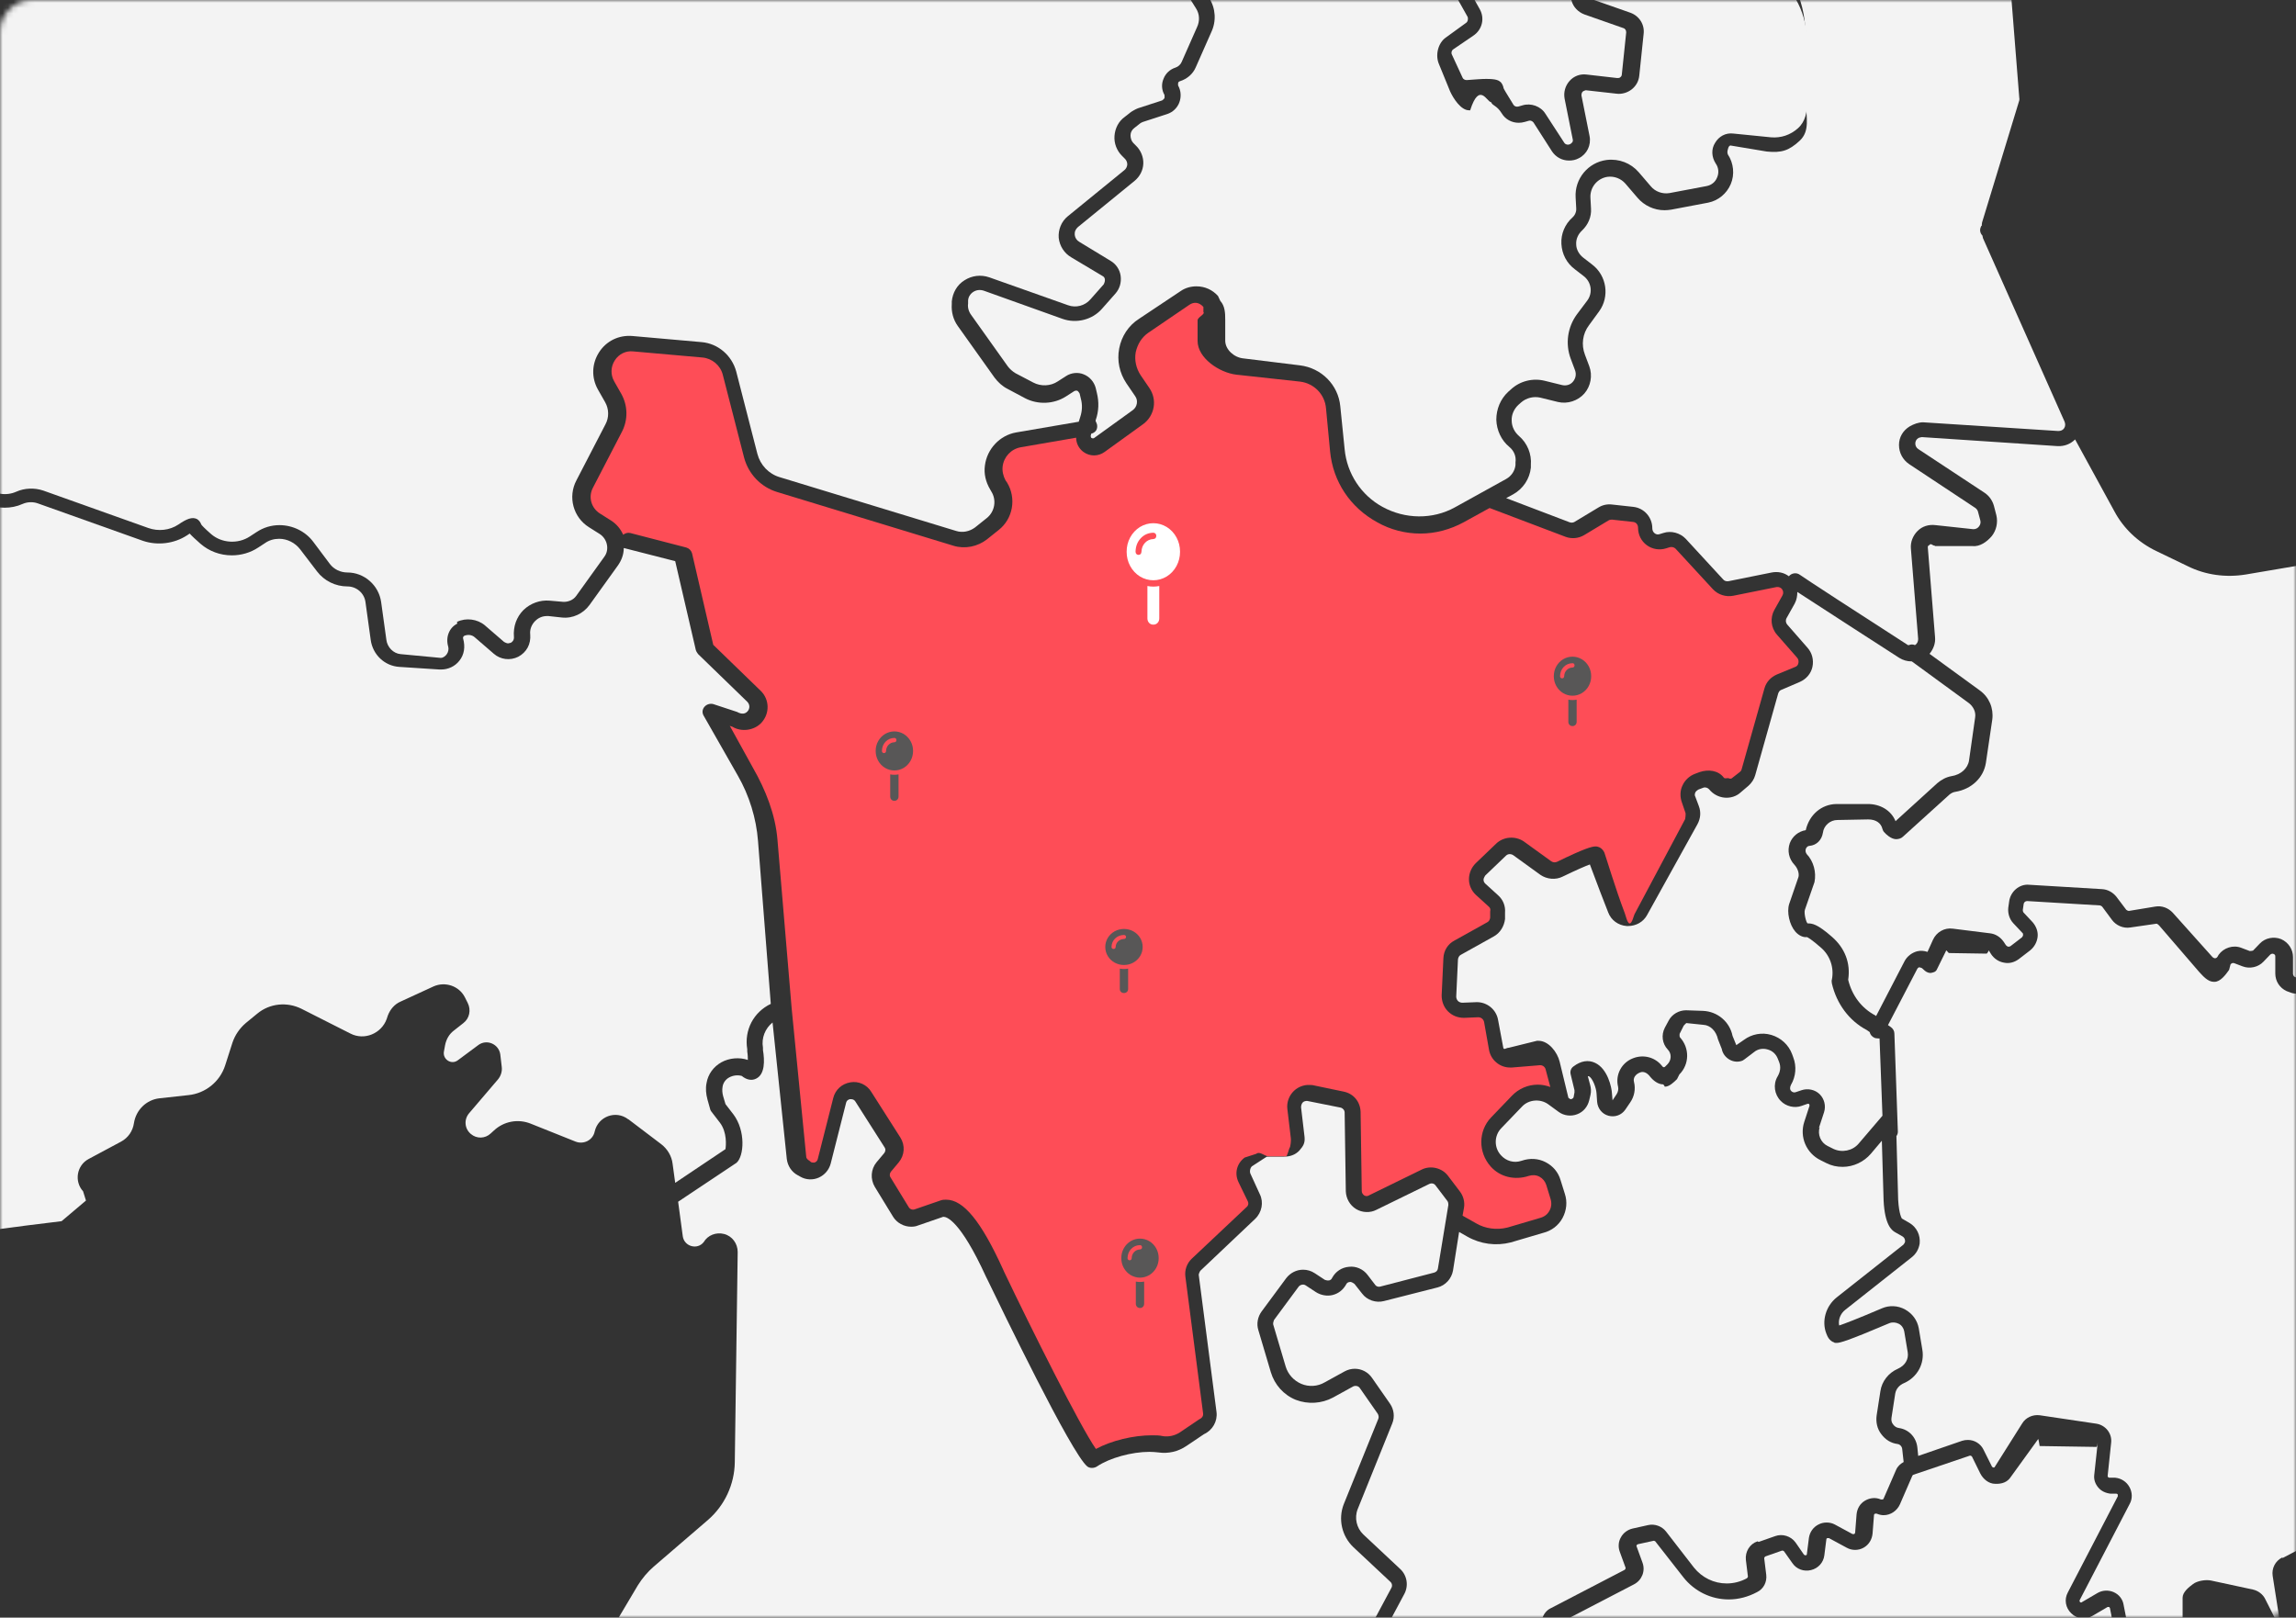 <svg width="430" height="303" viewBox="0 0 430 303" fill="none" xmlns="http://www.w3.org/2000/svg">
<rect x="0" y="0" width="430" height="303" fill="#333333" stroke="none"/>
<mask id="mask0_398_6403" style="mask-type:alpha" maskUnits="userSpaceOnUse" x="0" y="0" width="430" height="303">
<rect width="430" height="303" rx="6" fill="white"/>
</mask>
<g mask="url(#mask0_398_6403)">
<path d="M245.401 203.164L251.659 204.47C253.509 204.851 254.76 206.374 254.815 208.279L255.032 223.08C255.032 223.406 255.196 223.678 255.468 223.896C255.74 224.059 256.066 224.113 256.393 223.896L266.296 219.053C267.983 218.237 270.105 218.781 271.193 220.25L273.424 223.188C274.077 224.059 274.349 225.147 274.186 226.181L273.914 227.705L276.417 229.12C278.158 230.153 280.281 230.425 282.294 229.936L288.388 228.14C289.205 227.922 289.803 227.487 290.184 226.78C290.565 226.127 290.619 225.311 290.402 224.603L289.585 221.937C289.368 221.284 288.932 220.74 288.334 220.413C287.735 220.087 287.028 220.032 286.321 220.25C283.709 221.121 280.934 220.468 279.192 218.509C276.798 215.842 276.853 211.816 279.247 209.313L283.165 205.232C284.416 203.926 286.157 203.164 288.007 203.164C288.824 203.164 289.585 203.327 290.347 203.599L289.477 200.334C289.368 199.845 288.932 199.518 288.443 199.518L283.165 199.953C283.165 199.953 282.893 199.953 282.784 199.953C280.879 199.953 279.192 198.539 278.866 196.634L277.941 191.41C277.832 190.921 277.397 190.54 276.853 190.54L274.186 190.649C272.989 190.649 271.955 190.213 271.193 189.452C270.377 188.635 269.996 187.547 269.996 186.459L270.323 179.494C270.377 178.079 271.139 176.827 272.391 176.174L278.539 172.746C278.866 172.583 279.029 172.257 279.084 171.876V170.679C279.192 170.352 279.083 170.026 278.811 169.808L276.417 167.631C275.601 166.87 275.111 165.836 275.111 164.693C275.111 163.605 275.547 162.516 276.363 161.7L280.226 158C281.587 156.694 283.817 156.531 285.395 157.619L290.51 161.319C290.837 161.537 291.218 161.591 291.599 161.428C296.714 158.925 298.128 158.544 298.836 158.544C299.162 158.544 299.38 158.653 299.543 158.707C299.924 158.871 300.305 159.306 300.468 159.687C300.632 160.068 302.59 166.598 304.277 171.005C304.44 171.386 304.767 172.964 305.202 172.964C305.692 172.964 305.964 171.44 306.182 171.114L315.595 153.429C315.595 153.429 315.759 152.504 315.65 152.232L314.997 150.328C314.616 149.294 314.616 148.097 315.106 147.117C315.541 146.138 316.412 145.322 317.446 144.941L318.316 144.614C319.949 144.07 321.799 144.288 322.832 145.648C322.996 145.866 323.268 145.757 323.54 145.757H323.703C323.703 145.757 324.138 145.975 324.356 145.757L325.825 144.614C325.825 144.614 326.097 144.397 326.152 144.179L330.45 128.943C330.777 127.746 331.648 126.821 332.79 126.331L336.219 124.916C336.545 124.807 336.763 124.535 336.817 124.154C336.871 123.828 336.817 123.501 336.599 123.229L332.79 118.876C331.648 117.57 331.484 115.72 332.301 114.251L333.824 111.53C334.042 111.149 333.987 110.714 333.77 110.388C333.552 110.061 333.117 109.898 332.736 109.952L324.628 111.585C323.268 111.857 321.799 111.421 320.819 110.388L313.8 102.77C313.528 102.498 313.092 102.389 312.712 102.498L312.004 102.715C310.807 103.096 309.447 102.878 308.413 102.117C307.379 101.355 306.78 100.158 306.78 98.852C306.78 98.253 306.399 97.818 305.855 97.763L301.883 97.328C301.883 97.328 301.448 97.328 301.23 97.492L296.714 100.212C295.625 100.865 294.32 100.974 293.177 100.539L278.975 95.152L274.132 97.818C271.629 99.178 268.854 99.94 266.024 99.94C263.194 99.94 260.419 99.233 257.916 97.818C252.856 95.043 249.645 90.2 249.101 84.541L248.339 76.487C248.122 73.876 246.108 71.808 243.497 71.481L231.525 70.175C228.369 69.795 224.288 67.074 224.288 63.863V60C224.288 59.401 225.758 58.857 225.377 58.422V57.497C224.615 56.626 223.635 56.463 222.71 57.116L215.038 62.34C213.786 63.211 213.025 64.516 212.698 65.986C212.426 67.509 212.807 69.033 213.623 70.284L215.256 72.679C216.779 74.909 216.235 77.848 214.113 79.426L206.876 84.65C205.679 85.52 204.101 85.52 202.904 84.65C202.033 83.997 201.543 83.017 201.543 81.983L191.15 83.779C189.354 84.106 187.994 85.575 187.776 87.37C187.668 88.241 187.885 89.166 188.321 89.982L188.593 90.363C190.388 93.302 189.735 97.165 187.015 99.287L184.838 101.028C183.097 102.389 180.702 102.878 178.58 102.225L145.551 92.159C142.504 91.234 140.164 88.785 139.348 85.684L135.375 70.23C134.94 68.434 133.362 67.128 131.566 66.965L118.616 65.822C117.201 65.659 115.895 66.312 115.133 67.509C114.372 68.706 114.317 70.175 115.025 71.427L116.385 73.821C117.582 75.998 117.636 78.61 116.494 80.841L111.052 91.343C110.127 93.084 110.726 95.152 112.358 96.186L114.426 97.492C115.46 98.144 116.222 99.07 116.711 100.158C117.092 99.886 117.528 99.722 118.017 99.831L128.519 102.552C129.063 102.715 129.444 103.096 129.608 103.64L133.58 120.781L142.449 129.378C144.136 131.011 144.191 133.623 142.613 135.364C141.252 136.833 138.858 137.159 137.171 136.126L136.681 135.962L141.035 143.852C143.374 147.933 145.224 152.559 145.605 157.293L148.272 188.962L150.992 216.659C150.992 216.985 151.319 217.257 151.591 217.42L151.917 217.693C151.917 217.693 152.407 217.856 152.679 217.693C152.951 217.584 153.114 217.312 153.169 217.04L156.053 205.667C156.434 204.143 157.631 203.001 159.263 202.729C160.787 202.457 162.365 203.164 163.181 204.524L168.623 213.067C169.548 214.537 169.439 216.387 168.296 217.747L166.881 219.434C166.609 219.76 166.555 220.196 166.772 220.522L170.201 226.127C170.418 226.508 170.908 226.671 171.343 226.508L176.241 224.821C176.567 224.712 176.894 224.712 177.22 224.712C180.43 224.712 183.75 228.739 187.831 237.717L188.048 238.207C193.163 248.926 202.251 267.101 205.243 271.399C208.182 269.821 212.263 268.842 215.745 268.842C216.453 268.842 217.16 268.842 217.813 269.005C218.901 269.168 220.044 268.896 220.969 268.298L224.506 265.904C225.105 265.631 225.377 265.251 225.322 264.761L222.003 239.132C221.84 237.88 222.275 236.629 223.2 235.758L233.484 226.072C233.811 225.8 233.865 225.365 233.702 225.038L231.961 221.447C231.144 219.76 231.634 217.91 233.103 216.822L235.28 216.115C235.987 215.57 236.804 216.604 237.674 216.604H240.83C241.102 216.604 241.374 215.189 241.538 214.972C241.701 214.754 241.81 213.503 241.755 213.231L241.102 207.735C240.939 206.483 241.429 205.177 242.354 204.307C243.279 203.436 244.585 203.055 245.782 203.273L245.401 203.164Z" fill="#FE4D57"/>
<path d="M210 235.656C210 234.996 210.154 234.387 210.462 233.828C210.77 233.27 211.199 232.821 211.75 232.482C212.301 232.161 212.884 232 213.5 232C214.116 232 214.699 232.161 215.25 232.482C215.801 232.821 216.23 233.27 216.538 233.828C216.846 234.387 217 234.996 217 235.656C217 236.316 216.846 236.926 216.538 237.484C216.23 238.043 215.801 238.492 215.25 238.83C214.699 239.152 214.116 239.312 213.5 239.312C212.884 239.312 212.301 239.152 211.75 238.83C211.199 238.492 210.77 238.043 210.462 237.484C210.154 236.926 210 236.316 210 235.656ZM213.5 234.031C213.743 234.014 213.873 233.879 213.889 233.625C213.873 233.371 213.743 233.236 213.5 233.219C212.836 233.236 212.285 233.473 211.847 233.93C211.41 234.387 211.183 234.962 211.167 235.656C211.183 235.91 211.312 236.046 211.556 236.062C211.799 236.046 211.928 235.91 211.944 235.656C211.961 235.199 212.115 234.818 212.406 234.514C212.698 234.209 213.062 234.048 213.5 234.031ZM212.722 244.188V240.049C212.981 240.1 213.241 240.125 213.5 240.125C213.759 240.125 214.019 240.1 214.278 240.049V244.188C214.278 244.424 214.205 244.619 214.059 244.771C213.913 244.924 213.727 245 213.5 245C213.273 245 213.087 244.924 212.941 244.771C212.795 244.619 212.722 244.424 212.722 244.188Z" fill="#585757"/>
<path d="M164 140.656C164 139.996 164.154 139.387 164.462 138.828C164.77 138.27 165.199 137.821 165.75 137.482C166.301 137.161 166.884 137 167.5 137C168.116 137 168.699 137.161 169.25 137.482C169.801 137.821 170.23 138.27 170.538 138.828C170.846 139.387 171 139.996 171 140.656C171 141.316 170.846 141.926 170.538 142.484C170.23 143.043 169.801 143.492 169.25 143.83C168.699 144.152 168.116 144.312 167.5 144.312C166.884 144.312 166.301 144.152 165.75 143.83C165.199 143.492 164.77 143.043 164.462 142.484C164.154 141.926 164 141.316 164 140.656ZM167.5 139.031C167.743 139.014 167.873 138.879 167.889 138.625C167.873 138.371 167.743 138.236 167.5 138.219C166.836 138.236 166.285 138.473 165.847 138.93C165.41 139.387 165.183 139.962 165.167 140.656C165.183 140.91 165.312 141.046 165.556 141.062C165.799 141.046 165.928 140.91 165.944 140.656C165.961 140.199 166.115 139.818 166.406 139.514C166.698 139.209 167.062 139.048 167.5 139.031ZM166.722 149.188V145.049C166.981 145.1 167.241 145.125 167.5 145.125C167.759 145.125 168.019 145.1 168.278 145.049V149.188C168.278 149.424 168.205 149.619 168.059 149.771C167.913 149.924 167.727 150 167.5 150C167.273 150 167.087 149.924 166.941 149.771C166.795 149.619 166.722 149.424 166.722 149.188Z" fill="#585757"/>
<path d="M207 177.375C207 176.766 207.154 176.203 207.462 175.688C207.77 175.172 208.199 174.758 208.75 174.445C209.301 174.148 209.884 174 210.5 174C211.116 174 211.699 174.148 212.25 174.445C212.801 174.758 213.23 175.172 213.538 175.688C213.846 176.203 214 176.766 214 177.375C214 177.984 213.846 178.547 213.538 179.062C213.23 179.578 212.801 179.992 212.25 180.305C211.699 180.602 211.116 180.75 210.5 180.75C209.884 180.75 209.301 180.602 208.75 180.305C208.199 179.992 207.77 179.578 207.462 179.062C207.154 178.547 207 177.984 207 177.375ZM210.5 175.875C210.743 175.859 210.873 175.734 210.889 175.5C210.873 175.266 210.743 175.141 210.5 175.125C209.836 175.141 209.285 175.359 208.847 175.781C208.41 176.203 208.183 176.734 208.167 177.375C208.183 177.609 208.312 177.734 208.556 177.75C208.799 177.734 208.928 177.609 208.944 177.375C208.961 176.953 209.115 176.602 209.406 176.32C209.698 176.039 210.062 175.891 210.5 175.875ZM209.722 185.25V181.43C209.981 181.477 210.241 181.5 210.5 181.5C210.759 181.5 211.019 181.477 211.278 181.43V185.25C211.278 185.469 211.205 185.648 211.059 185.789C210.913 185.93 210.727 186 210.5 186C210.273 186 210.087 185.93 209.941 185.789C209.795 185.648 209.722 185.469 209.722 185.25Z" fill="#585757"/>
<path d="M291 126.656C291 125.996 291.154 125.387 291.462 124.828C291.77 124.27 292.199 123.821 292.75 123.482C293.301 123.161 293.884 123 294.5 123C295.116 123 295.699 123.161 296.25 123.482C296.801 123.821 297.23 124.27 297.538 124.828C297.846 125.387 298 125.996 298 126.656C298 127.316 297.846 127.926 297.538 128.484C297.23 129.043 296.801 129.492 296.25 129.83C295.699 130.152 295.116 130.312 294.5 130.312C293.884 130.312 293.301 130.152 292.75 129.83C292.199 129.492 291.77 129.043 291.462 128.484C291.154 127.926 291 127.316 291 126.656ZM294.5 125.031C294.743 125.014 294.873 124.879 294.889 124.625C294.873 124.371 294.743 124.236 294.5 124.219C293.836 124.236 293.285 124.473 292.847 124.93C292.41 125.387 292.183 125.962 292.167 126.656C292.183 126.91 292.313 127.046 292.556 127.062C292.799 127.046 292.928 126.91 292.944 126.656C292.961 126.199 293.115 125.818 293.406 125.514C293.698 125.209 294.063 125.048 294.5 125.031ZM293.722 135.188V131.049C293.982 131.1 294.241 131.125 294.5 131.125C294.759 131.125 295.019 131.1 295.278 131.049V135.188C295.278 135.424 295.205 135.619 295.059 135.771C294.913 135.924 294.727 136 294.5 136C294.273 136 294.087 135.924 293.941 135.771C293.795 135.619 293.722 135.424 293.722 135.188Z" fill="#585757"/>
<path d="M211 103.344C211 102.379 211.22 101.488 211.66 100.672C212.1 99.856 212.713 99.2 213.5 98.705C214.287 98.235 215.12 98 216 98C216.88 98 217.713 98.235 218.5 98.705C219.287 99.2 219.9 99.856 220.34 100.672C220.78 101.488 221 102.379 221 103.344C221 104.309 220.78 105.199 220.34 106.016C219.9 106.832 219.287 107.488 218.5 107.982C217.713 108.452 216.88 108.688 216 108.688C215.12 108.688 214.287 108.452 213.5 107.982C212.713 107.488 212.1 106.832 211.66 106.016C211.22 105.199 211 104.309 211 103.344ZM216 100.969C216.347 100.944 216.532 100.746 216.556 100.375C216.532 100.004 216.347 99.806 216 99.781C215.051 99.806 214.264 100.152 213.639 100.82C213.014 101.488 212.69 102.329 212.667 103.344C212.69 103.715 212.875 103.913 213.222 103.938C213.569 103.913 213.755 103.715 213.778 103.344C213.801 102.676 214.021 102.119 214.438 101.674C214.854 101.229 215.375 100.993 216 100.969ZM214.889 115.812V109.764C215.259 109.838 215.63 109.875 216 109.875C216.37 109.875 216.741 109.838 217.111 109.764V115.812C217.111 116.159 217.007 116.443 216.799 116.666C216.59 116.889 216.324 117 216 117C215.676 117 215.41 116.889 215.201 116.666C214.993 116.443 214.889 116.159 214.889 115.812Z" fill="white"/>
<path d="M427.536 291.804L433.14 288.866C434.229 288.267 435.698 288.43 436.677 289.192L442.227 293.437C442.227 293.437 442.336 293.491 442.391 293.491L447.016 292.784L447.288 282.771C447.288 281.574 447.506 280.323 447.778 279.126C448.267 277.004 449.138 274.827 450.444 272.106C451.423 270.147 451.206 267.862 449.954 266.121C444.839 258.938 444.73 257.469 444.73 256.816V256.272C444.622 254.857 444.839 253.497 445.22 252.136L445.764 250.504C443.969 248.164 443.697 244.899 445.111 242.342V240.219C445.111 240.219 445.166 240.165 445.111 240.111H445.003C443.642 240.6 442.119 240.437 440.867 239.784C439.616 239.077 438.691 237.88 438.364 236.41C438.038 234.941 438.364 233.472 439.289 232.275L442.717 227.867C442.88 224.766 444.241 221.719 446.581 219.651L451.968 214.699C452.457 214.264 452.729 213.611 452.729 212.958C452.729 212.305 452.403 211.652 451.913 211.271C450.444 210.02 449.737 208.061 450.118 206.156C450.118 205.993 450.226 205.884 450.281 205.721L451.641 203.163C451.804 202.837 451.804 202.456 451.641 202.129C451.478 201.803 451.206 201.585 450.825 201.476C450.39 201.368 450.063 201.15 449.845 200.769L446.853 195.763C446.853 195.763 446.308 195.545 446.091 195.437L441.738 192.607C440.867 192.063 440.269 191.138 440.105 190.104C439.942 189.07 440.269 188.036 440.976 187.22L442.88 185.098C442.88 185.098 443.044 184.771 442.989 184.608L442.064 180.146C442.01 179.874 441.738 179.765 441.466 179.765L440.432 180.037C439.779 180.146 439.126 179.548 438.854 178.949C438.69 178.514 438.31 178.405 437.874 178.405C437.33 178.405 437.004 178.405 436.786 178.786L433.304 184.445C432.215 185.914 430.365 186.513 428.842 185.86L428.243 185.642C426.937 185.043 426.121 183.792 426.121 182.323V179.221C426.175 178.895 425.958 178.731 425.794 178.677C425.577 178.568 425.305 178.677 425.141 178.84L423.89 180.146C422.91 181.18 421.332 181.506 420.026 181.017L418.448 180.418C418.176 180.309 417.904 180.418 417.741 180.636L417.469 181.67C416.816 182.595 415.837 183.901 414.748 183.901H414.585C413.497 183.901 412.572 182.812 411.864 182.051L404.41 173.399C404.41 173.399 404.083 173.018 403.865 173.018L398.968 173.725C397.662 173.943 396.302 173.344 395.54 172.31L393.69 169.807C393.69 169.807 393.418 169.59 393.255 169.59L379.651 168.774C379.325 168.774 379.052 168.991 378.998 169.318L378.835 170.46C378.835 170.46 378.835 170.787 378.998 170.95L380.685 172.746C381.338 173.508 381.719 174.487 381.61 175.466C381.501 176.446 381.011 177.371 380.195 178.024L378.073 179.656C377.257 180.255 376.277 180.527 375.298 180.309C374.318 180.146 373.448 179.548 372.904 178.731L372.468 178.024C372.468 178.024 372.196 178.623 372.033 178.623L365.068 178.514C364.796 178.514 364.578 177.861 364.469 178.078L362.728 181.615C362.511 182.051 362.184 182.105 361.749 182.214C361.313 182.323 360.824 182.105 360.497 181.833L359.953 181.343C359.953 181.343 359.572 181.18 359.463 181.18C359.355 181.18 359.191 181.289 359.082 181.452C357.015 185.479 354.729 189.777 353.587 192.008L354.131 192.389C354.512 192.661 354.784 193.097 354.784 193.586L355.437 211.978C355.437 212.305 355.328 212.577 355.165 212.795L355.491 224.711C355.654 227.541 356.198 228.248 356.198 228.248L357.613 229.065C358.974 229.881 359.681 231.35 359.518 232.928C359.355 233.962 358.865 234.832 358.049 235.485L345.588 245.334C344.663 246.042 344.227 247.239 344.445 248.273C345.424 247.946 347.601 247.13 352.444 245.062C353.804 244.464 355.437 244.518 356.797 245.28C358.157 246.042 359.083 247.293 359.355 248.817L360.008 252.735C360.497 255.401 359.083 257.959 356.634 259.047C355.709 259.428 355.11 260.135 354.947 261.006L354.24 265.576C354.185 266.012 354.24 266.447 354.566 266.828C354.838 267.209 355.219 267.427 355.654 267.481C357.504 267.753 358.865 269.222 359.082 271.072L359.246 272.705L367.462 269.875C367.789 269.766 368.17 269.712 368.55 269.712C369.802 269.712 370.945 270.419 371.489 271.562L373.067 274.718C373.067 274.718 373.23 274.881 373.339 274.881C373.448 274.881 373.557 274.881 373.611 274.718L378.726 266.61C379.379 265.522 380.685 264.924 381.991 265.087L392.602 266.665C394.343 266.937 395.594 268.515 395.377 270.256L394.724 276.459C394.724 276.459 394.724 276.623 394.833 276.677C394.833 276.731 394.942 276.786 395.05 276.786H396.139C397.281 276.895 398.261 277.548 398.805 278.527C399.349 279.507 399.403 280.704 398.859 281.683L389.5 299.694C389.5 299.694 389.391 299.912 389.554 300.075C389.609 300.13 389.772 300.238 389.935 300.075L392.819 298.388C393.744 297.844 394.887 297.79 395.867 298.225C396.846 298.66 397.553 299.531 397.717 300.619L399.567 310.033C399.567 310.033 399.675 310.196 399.73 310.251C399.73 310.251 399.839 310.305 400.002 310.251L404.845 308.89C404.845 308.89 405.171 308.509 405.443 308.455C405.607 308.401 405.715 308.346 405.879 308.346C405.988 308.346 405.988 308.455 406.096 308.455L409.252 307.421C409.252 307.421 408.763 307.258 408.763 307.095V299.259C408.763 298.225 409.905 297.3 410.722 296.701C411.483 296.103 413.116 295.831 414.095 296.048L421.931 297.735C422.91 297.953 423.781 298.606 424.216 299.477L426.339 303.666C426.339 303.666 426.447 303.83 426.556 303.83C426.61 303.83 426.719 303.83 426.774 303.83C426.883 303.775 426.937 303.612 426.937 303.503L425.631 295.178C425.413 293.763 426.121 292.403 427.372 291.75L427.536 291.804Z" fill="#F3F3F3"/>
<path d="M329.366 288.812L332.468 287.724C333.828 287.234 335.406 287.724 336.276 288.921L337.854 291.206C337.854 291.206 338.018 291.315 338.072 291.315H338.181C338.344 291.315 338.399 291.206 338.399 291.043L338.779 288.05C338.943 286.962 339.596 286.037 340.575 285.547C341.5 285.057 342.697 285.057 343.622 285.547L346.942 287.343C346.942 287.343 347.214 287.343 347.268 287.343C347.268 287.343 347.377 287.234 347.431 287.125L347.703 283.643C347.812 282.554 348.356 281.629 349.281 281.085C350.207 280.541 351.295 280.432 352.274 280.867C352.329 280.867 352.437 280.867 352.492 280.867C352.546 280.867 352.709 280.867 352.764 280.704L355.104 275.317C355.376 274.664 355.92 274.174 356.519 273.848L356.247 271.399C356.192 270.91 355.811 270.529 355.376 270.474C354.124 270.311 353.09 269.658 352.329 268.624C351.567 267.645 351.295 266.393 351.458 265.142L352.165 260.571C352.438 258.721 353.689 257.143 355.43 256.381C356.791 255.782 357.498 254.585 357.28 253.279L356.627 249.362C356.519 248.763 356.138 248.219 355.594 247.947C355.049 247.675 354.396 247.62 353.852 247.838C345.908 251.212 344.602 251.538 343.949 251.538C343.731 251.538 343.568 251.538 343.459 251.429C342.643 251.157 342.262 250.395 342.044 249.797C341.119 247.457 341.936 244.628 344.003 242.995L356.464 233.146C356.464 233.146 356.791 232.765 356.791 232.548C356.791 232.167 356.682 231.84 356.355 231.622L354.832 230.752C354.342 230.425 352.982 229.555 352.764 224.821L352.437 213.666L350.37 216.114C349.064 217.638 347.105 218.563 345.091 218.563C344.003 218.563 343.024 218.345 342.044 217.856L340.956 217.312C338.29 216.006 336.984 212.958 337.909 210.129L338.888 207.136C338.888 207.136 338.888 206.918 338.834 206.81C338.834 206.81 338.671 206.701 338.507 206.755L337.419 207.136C336.113 207.626 334.481 207.245 333.501 206.211C332.304 205.014 332.032 203.109 332.903 201.64C333.447 200.715 333.556 199.79 333.175 198.865L332.957 198.321C332.631 197.45 331.923 196.797 331.053 196.58C330.182 196.308 329.203 196.471 328.495 197.069L326.7 198.43C326.7 198.43 326.482 198.593 326.373 198.647C325.611 198.974 324.686 198.92 323.924 198.484C323.163 198.049 322.618 197.342 322.455 196.471L321.748 194.675C321.421 193.152 320.333 192.009 318.973 191.955L315.817 191.628C315.817 191.628 315.436 191.955 315.327 192.118L314.565 193.641C314.565 193.641 314.511 194.131 314.62 194.294C316.47 196.308 316.415 199.355 314.511 201.259L314.075 202.13C313.422 202.783 312.606 203.545 311.79 203.545C311.79 203.545 311.572 203.109 311.464 203.109C310.538 203.109 309.614 202.402 309.015 201.64C308.525 200.987 307.818 200.606 307.165 200.878C306.294 201.205 305.804 201.912 306.022 202.674C306.349 203.98 306.076 205.395 305.315 206.483L304.39 207.843C303.682 208.877 302.431 209.313 301.234 208.986C300.037 208.66 299.22 207.626 299.112 206.374L299.003 204.796C298.948 203.762 298.241 201.858 297.533 201.586C297.533 201.586 297.425 201.586 297.37 201.586L297.805 203.218C297.969 203.762 298.023 204.47 297.86 205.123L297.642 206.048C297.37 207.245 296.554 208.279 295.357 208.714C294.214 209.149 292.908 208.986 291.929 208.279L289.916 206.81C288.446 205.776 286.324 205.939 285.073 207.245L281.155 211.326C279.794 212.741 279.795 214.972 281.1 216.387C282.08 217.475 283.549 217.91 284.964 217.42C286.542 216.876 288.12 216.985 289.48 217.692C290.84 218.4 291.82 219.543 292.255 221.012L293.071 223.624C293.561 225.093 293.398 226.725 292.636 228.14C291.874 229.555 290.568 230.534 289.045 230.915L282.951 232.711C280.175 233.418 277.291 233.037 274.788 231.622L273.265 230.752L272.122 237.989C271.85 239.513 270.707 240.764 269.238 241.145L259.172 243.702C257.702 244.083 256.015 243.539 255.09 242.288L253.676 240.492C253.676 240.492 253.186 240.111 252.914 240.111C252.478 240.111 252.206 240.329 252.098 240.601C251.553 241.58 250.683 242.288 249.595 242.56C248.561 242.832 247.364 242.614 246.439 242.016L244.534 240.764C244.153 240.492 243.554 240.601 243.228 240.982L238.603 247.239C238.603 247.239 238.385 247.784 238.44 248.056L240.779 255.946C241.215 257.415 242.303 258.612 243.718 259.211C245.133 259.809 246.765 259.7 248.071 258.938L251.826 256.871C252.424 256.544 253.077 256.381 253.73 256.381C255.036 256.381 256.233 257.034 256.941 258.068L260.314 262.911C261.076 263.999 261.239 265.414 260.749 266.611L254.274 282.663C253.621 284.295 254.056 286.2 255.308 287.397L262.219 293.872C263.525 295.069 263.851 297.028 262.98 298.606L257.43 309C257.92 309.435 258.682 309.979 259.879 310.795C259.988 310.85 260.151 310.85 260.26 310.795L265.864 306.061C267.606 304.592 269.837 303.776 272.122 303.776C273.646 303.776 275.115 304.157 276.475 304.81L282.461 307.802C284.692 308.945 287.576 308.564 289.48 306.932C289.589 306.823 289.643 306.66 289.535 306.551L289.099 305.735C288.664 304.973 288.555 304.048 288.827 303.177C289.099 302.307 289.643 301.599 290.46 301.218L304.281 294.036C304.281 294.036 304.498 293.818 304.444 293.655L303.356 290.662C303.029 289.791 303.084 288.757 303.574 287.941C304.009 287.125 304.825 286.526 305.75 286.309L308.688 285.656C309.885 285.384 311.246 285.874 312.008 286.853L317.231 293.6C318.755 295.505 320.986 296.593 323.38 296.593C324.686 296.593 325.938 296.267 327.08 295.668C327.352 295.505 327.353 295.342 327.353 295.287L326.972 292.186C326.808 290.662 327.679 289.193 329.148 288.703L329.366 288.812Z" fill="#F3F3F3"/>
<path d="M85.585 116.482C87.272 115.666 89.394 115.938 90.809 117.135L94.4 120.236C94.4 120.236 94.89 120.508 95.108 120.508C95.326 120.508 95.543 120.4 95.652 120.4C95.87 120.291 96.305 119.964 96.251 119.311C96.087 117.352 96.74 115.557 98.046 114.251C99.352 112.999 101.148 112.346 102.944 112.509L105.447 112.727C106.372 112.782 107.351 112.401 107.895 111.639L113.173 104.293C113.663 103.64 113.826 102.824 113.663 102.008C113.5 101.191 113.01 100.484 112.357 100.049L110.289 98.743C107.351 96.893 106.317 93.084 107.95 89.982L113.391 79.48C114.099 78.174 114.044 76.596 113.337 75.344L111.976 72.95C110.725 70.719 110.834 68.107 112.194 65.985C113.554 63.863 115.894 62.72 118.452 62.938L131.402 64.081C134.504 64.353 137.061 66.584 137.878 69.577L141.85 85.03C142.394 87.098 143.972 88.785 146.04 89.383L179.069 99.45C180.266 99.831 181.572 99.559 182.606 98.797L184.783 97.056C186.306 95.859 186.687 93.682 185.653 92.05L185.436 91.669C184.619 90.308 184.238 88.731 184.456 87.207C184.837 84.105 187.231 81.548 190.278 81.004L202.032 78.99L202.304 78.12C202.685 76.977 202.739 75.78 202.413 74.637L202.195 73.712C202.195 73.712 201.978 73.331 201.814 73.222C201.597 73.114 201.379 73.168 201.161 73.277L199.638 74.256C197.352 75.725 194.36 75.834 191.965 74.583L188.7 72.841C187.721 72.352 186.905 71.59 186.252 70.719L179.396 61.088C178.525 59.891 178.144 58.422 178.253 56.953V56.463C178.416 54.83 179.232 53.361 180.647 52.491C182.007 51.62 183.694 51.402 185.272 51.946L200.019 57.17C201.488 57.714 203.175 57.279 204.209 56.082L206.712 53.252C206.712 53.252 206.984 52.708 206.929 52.382C206.929 52.055 206.712 51.783 206.439 51.674L200.617 48.192C199.311 47.43 198.441 46.07 198.277 44.546C198.168 43.023 198.767 41.499 199.964 40.519L210.575 31.868C210.901 31.596 211.065 31.269 211.119 30.834C211.119 30.453 211.01 30.072 210.684 29.745L210.14 29.201C209.16 28.222 208.616 26.861 208.725 25.447C208.834 24.032 209.487 22.726 210.629 21.91L211.663 21.093C212.099 20.767 212.588 20.495 213.132 20.277L217.649 18.808C217.649 18.808 218.03 18.536 218.084 18.373C218.138 18.155 218.084 17.938 218.084 17.774C217.54 16.849 217.486 15.707 217.921 14.727C218.302 13.748 219.118 12.986 220.152 12.659C220.642 12.496 221.077 12.115 221.295 11.626L224.179 5.096C224.723 3.953 224.668 2.647 224.015 1.613L215.472 -12.045L213.241 -14.711C212.588 -15.473 212.425 -16.452 212.697 -17.432C212.969 -18.411 213.731 -19.173 214.71 -19.445C215.527 -19.717 215.908 -20.044 215.908 -20.207C216.016 -21.023 213.949 -23.145 211.718 -24.56L210.901 -25.05C207.582 -27.117 205.134 -30.273 203.936 -33.974L203.555 -35.116C202.685 -33.756 201.27 -32.777 199.583 -32.396C197.624 -31.96 195.557 -32.396 193.979 -33.647L176.185 -47.251C176.185 -47.251 175.75 -47.686 175.695 -47.958C175.151 -49.645 174.063 -51.169 172.648 -52.257L169.764 -54.488C169.492 -54.706 169.057 -54.76 168.73 -54.597C168.404 -54.433 168.186 -54.107 168.132 -53.781C168.077 -52.474 167.261 -51.386 166.01 -50.897C164.813 -50.407 163.452 -50.679 162.473 -51.55L144.951 -67.71C143.101 -69.397 140.707 -70.322 138.204 -70.322C136.844 -70.322 135.592 -70.05 134.341 -69.506L129.77 -67.547C126.015 -65.969 121.553 -66.296 118.071 -68.418L112.085 -72.064C110.398 -73.097 108.331 -73.152 106.589 -72.281C104.848 -71.411 103.651 -69.724 103.488 -67.765L102.998 -62.759C102.78 -60.256 101.257 -58.188 98.971 -57.154C96.74 -56.12 94.074 -56.392 92.115 -57.862L71.383 -72.989C69.207 -74.567 66.758 -75.709 64.146 -76.417L52.556 -79.355C48.91 -80.28 45.047 -80.226 41.456 -79.192L-27.596 -59.276C-29.773 -58.623 -31.514 -57.045 -32.33 -54.923C-33.146 -52.801 -32.929 -50.461 -31.677 -48.557L-17.529 -26.192C-16.278 -24.233 -15.951 -21.785 -16.55 -19.554C-17.203 -17.323 -18.727 -15.418 -20.849 -14.384C-23.243 -13.187 -24.875 -11.12 -25.42 -8.617V-8.345C-25.637 -7.528 -25.202 -6.767 -24.386 -6.549C-20.033 -5.189 -17.203 -1.162 -17.529 3.246C-17.529 3.735 -17.584 4.171 -17.693 4.66C-17.91 6.238 -18.835 7.599 -20.196 8.415C-21.556 9.231 -23.297 9.394 -24.767 8.796L-35.595 4.66C-36.738 4.225 -38.153 4.606 -38.914 5.585C-40.057 7 -41.744 7.816 -43.485 7.816C-44.247 7.816 -45.009 7.653 -45.716 7.381L-46.532 7.055C-46.532 7.055 -46.641 7.109 -46.696 7.163L-50.559 8.469C-50.886 8.578 -51.158 8.85 -51.321 9.231C-51.43 9.558 -51.43 9.939 -51.212 10.265L-50.287 11.789C-50.015 12.224 -49.471 12.442 -48.981 12.333L-48.056 12.115C-46.804 11.843 -45.335 12.17 -44.301 13.04C-43.267 13.911 -42.669 15.217 -42.723 16.577L-42.832 19.57C-42.941 22.236 -44.356 24.631 -46.641 25.936L-49.362 27.514C-50.559 28.222 -51.158 29.637 -50.722 30.997L-49.525 34.969C-49.035 36.547 -47.621 37.581 -45.988 37.581C-45.662 37.581 -45.335 37.581 -45.009 37.472C-43.866 37.2 -42.614 37.472 -41.69 38.125C-40.764 38.833 -40.166 39.975 -40.166 41.172L-39.948 51.729C-39.948 54.232 -40.928 56.681 -42.723 58.422L-43.104 58.748C-43.975 59.564 -44.465 60.707 -44.465 61.904C-44.465 63.101 -44.029 64.244 -43.213 65.115L-33.908 74.637L-28.249 81.276C-27.215 82.473 -25.746 83.18 -24.168 83.18C-23.134 83.18 -22.155 82.908 -21.284 82.364L-17.04 79.698C-16.224 79.208 -15.299 78.936 -14.319 78.936C-12.088 78.936 -10.075 80.46 -9.476 82.636L-8.932 84.649C-8.714 85.357 -8.334 86.01 -7.789 86.499L-2.783 91.125C-1.26 92.54 1.08 92.975 3.039 92.104C4.617 91.397 6.467 91.342 8.1 91.886L27.798 98.906C29.648 99.559 31.77 99.341 33.402 98.253C34.98 97.165 36.014 96.784 36.885 97.219C37.266 97.437 37.538 97.818 37.701 98.253C37.81 98.416 38.245 98.906 39.551 100.049C41.51 101.735 44.557 101.953 46.788 100.484L48.04 99.668C49.346 98.797 50.815 98.362 52.338 98.362C54.787 98.362 57.181 99.504 58.65 101.463L61.752 105.599C62.514 106.633 63.765 107.231 65.071 107.231C68.227 107.231 70.948 109.626 71.383 112.782L72.363 119.855C72.526 121.216 73.669 122.413 75.029 122.522L82.538 123.229C83.028 123.229 83.463 122.848 83.681 122.522C83.953 122.141 84.062 121.597 83.953 121.161C83.409 119.366 84.116 117.57 85.64 116.808L85.585 116.482Z" fill="#F3F3F3"/>
<path d="M349.28 -42.407C348.736 -41.537 347.811 -40.938 346.777 -40.775C345.689 -40.612 344.709 -40.938 343.948 -41.646C343.839 -41.755 343.621 -41.7 343.621 -41.7C343.458 -41.646 343.403 -41.537 343.403 -41.374C343.621 -37.619 341.009 -34.409 337.418 -33.973L333.718 -33.538C331.106 -33.212 328.385 -33.81 326.154 -35.225L319.298 -39.524L309.884 -21.458L331.541 -7.256C336.874 -3.991 338.234 1.94 338.234 8.198V19.189C338.234 21.91 339.05 24.522 337.037 26.372C335.024 28.222 333.663 28.657 330.888 28.385L324.032 27.243H324.141C323.706 27.243 323.597 28.005 323.597 28.005C323.542 28.113 323.434 28.603 323.597 28.93C324.685 30.562 324.903 32.684 324.141 34.48C323.379 36.276 321.801 37.581 319.897 37.962L312.986 39.268C312.605 39.323 312.17 39.377 311.735 39.377C309.776 39.377 307.925 38.507 306.674 37.037L304.389 34.371C303.572 33.446 302.321 32.956 301.069 33.119C299.165 33.392 297.75 35.078 297.859 37.037L297.968 39.051C298.076 40.629 297.423 42.098 296.281 43.186C295.573 43.839 295.138 44.764 295.193 45.743C295.193 46.723 295.737 47.648 296.498 48.247L298.185 49.553C300.906 51.62 301.505 55.538 299.491 58.313L297.587 60.925C296.39 62.503 296.118 64.571 296.825 66.421L297.641 68.597C298.294 70.339 297.913 72.352 296.716 73.713C295.519 75.073 293.56 75.726 291.764 75.29L288.445 74.474C287.194 74.202 285.833 74.529 284.854 75.399L284.364 75.835C283.548 76.597 283.058 77.685 283.113 78.773C283.113 79.916 283.657 80.95 284.473 81.657C286.051 83.017 286.867 85.031 286.704 87.098V87.588C286.486 89.71 285.235 91.56 283.385 92.594L282.079 93.302L293.941 97.818C294.213 97.927 294.594 97.927 294.866 97.764L299.382 95.043C300.09 94.608 300.96 94.39 301.885 94.499L305.858 94.934C307.925 95.152 309.449 96.893 309.449 98.961C309.449 99.342 309.612 99.668 309.884 99.886C310.156 100.103 310.483 100.158 310.809 100.049L311.517 99.831C312.986 99.342 314.673 99.831 315.707 100.92L322.726 108.538C322.944 108.81 323.325 108.918 323.706 108.864L331.813 107.232C332.956 107.014 334.099 107.232 335.024 107.939C335.514 107.34 336.438 107.177 337.091 107.667C337.908 108.266 348.518 115.176 357.334 120.835C357.334 120.835 357.442 120.835 357.497 120.835C357.878 120.672 358.259 120.672 358.64 120.835C359.02 120.618 359.238 120.182 359.238 119.693L357.878 102.77C357.769 101.518 358.259 100.321 359.129 99.45C360 98.58 361.197 98.199 362.503 98.362L369.577 99.124C370.066 99.124 370.393 98.906 370.611 98.634C370.883 98.308 370.992 97.872 370.883 97.492L370.447 95.859C370.393 95.587 370.175 95.315 369.958 95.152L357.551 86.935C356.354 86.119 355.647 84.813 355.647 83.344C355.647 81.875 356.408 80.623 357.66 79.861C358.422 79.426 359.293 79.1 360.163 79.1L385.466 80.732C385.955 80.732 386.336 80.569 386.554 80.242C386.826 79.861 386.826 79.426 386.663 78.991L371.372 44.601C371.372 44.601 371.318 44.274 371.264 44.111C370.828 43.676 370.719 43.023 370.992 42.479C370.992 42.37 371.1 42.316 371.155 42.261C371.155 42.098 371.155 41.88 371.209 41.663L378.174 18.808C378.174 18.808 378.229 18.482 378.174 18.319L375.236 -18.737C375.181 -19.608 375.345 -20.479 375.835 -21.24L379.916 -27.933C382.201 -31.688 381.929 -36.367 379.262 -39.85L376.161 -43.931C375.508 -44.802 375.182 -45.836 375.29 -46.924L375.726 -50.787C375.889 -52.202 376.76 -53.454 378.011 -54.107L384.377 -57.317C384.649 -57.48 384.922 -57.752 385.03 -58.079L391.016 -77.886C391.125 -78.266 391.016 -78.702 390.798 -79.028L387.914 -82.728L386.227 -81.205C384.867 -79.953 383.071 -79.3 381.167 -79.3C379.535 -79.3 378.011 -79.79 376.705 -80.77L374.311 -82.511C373.876 -82.837 373.277 -82.892 372.787 -82.62C372.297 -82.348 372.025 -81.858 372.08 -81.259L372.189 -80.334C372.352 -78.865 371.808 -77.396 370.72 -76.362L349.389 -56.61C346.94 -54.379 346.668 -50.57 348.736 -48.012L349.335 -47.25C350.26 -46.108 350.369 -44.421 349.552 -43.169L349.063 -42.407H349.28Z" fill="#F3F3F3"/>
<path d="M17.521 -94.591L20.623 -85.94C21.004 -84.906 21.167 -83.817 21.058 -82.729L20.677 -76.635L40.648 -82.403C44.729 -83.6 49.191 -83.654 53.326 -82.62L64.862 -79.682C67.855 -78.92 70.63 -77.614 73.133 -75.819L93.865 -60.691C95.007 -59.875 96.477 -59.712 97.782 -60.31C99.088 -60.909 99.905 -62.052 100.068 -63.467L100.558 -68.473C100.83 -71.465 102.625 -74.077 105.346 -75.383C108.012 -76.689 111.223 -76.58 113.726 -75.002L119.711 -71.356C122.378 -69.724 125.806 -69.506 128.69 -70.704L133.261 -72.662C134.839 -73.315 136.58 -73.696 138.267 -73.696C141.531 -73.696 144.633 -72.499 147.027 -70.268L164.549 -54.107C164.549 -54.107 164.875 -53.998 164.93 -54.053C165.038 -54.053 165.147 -54.216 165.147 -54.379C165.256 -55.849 166.127 -57.154 167.487 -57.753C168.793 -58.352 170.426 -58.188 171.568 -57.263L174.452 -55.032C176.193 -53.672 177.554 -51.822 178.316 -49.754L195.783 -36.423C196.653 -35.77 197.796 -35.498 198.884 -35.715C199.972 -35.933 200.897 -36.64 201.442 -37.674C201.931 -38.599 202.911 -39.089 203.89 -39.035C204.924 -38.926 205.74 -38.273 206.067 -37.293L206.72 -35.28C207.645 -32.233 209.713 -29.675 212.379 -27.988L213.195 -27.499C214.61 -26.628 219.181 -23.526 218.8 -20.262C218.691 -19.228 218.038 -17.813 215.535 -16.997L217.82 -14.167L226.472 -0.346C227.669 1.559 227.832 3.953 226.853 6.021L223.969 12.55C223.425 13.856 222.337 14.781 220.976 15.216C220.759 15.271 220.65 15.434 220.65 15.543C220.65 15.652 220.595 15.815 220.65 16.033C221.194 17.012 221.248 18.155 220.868 19.189C220.487 20.223 219.616 21.039 218.582 21.365L214.066 22.834C214.066 22.834 213.63 22.998 213.467 23.161L212.433 23.977C211.998 24.304 211.726 24.793 211.726 25.338C211.726 25.882 211.889 26.426 212.27 26.807L212.814 27.351C213.685 28.221 214.175 29.473 214.12 30.67C214.066 31.922 213.467 33.064 212.488 33.881L201.877 42.532C201.442 42.913 201.224 43.403 201.278 44.002C201.333 44.546 201.659 45.036 202.149 45.308L207.971 48.844C209.005 49.443 209.713 50.477 209.876 51.674C210.039 52.871 209.713 54.068 208.896 54.993L206.393 57.823C204.598 59.891 201.605 60.652 198.993 59.727L184.247 54.449C183.594 54.232 182.886 54.286 182.288 54.667C181.689 55.048 181.308 55.701 181.308 56.354V56.843C181.199 57.605 181.417 58.367 181.907 59.02L188.763 68.651C189.144 69.141 189.634 69.576 190.178 69.903L193.497 71.644C194.912 72.406 196.762 72.352 198.122 71.426L199.646 70.447C200.625 69.794 201.931 69.685 202.965 70.121C204.053 70.556 204.87 71.481 205.196 72.624L205.414 73.549C205.849 75.29 205.795 77.031 205.196 78.718V78.881C205.196 78.881 205.414 79.317 205.468 79.589C205.523 79.969 205.468 80.35 205.251 80.677C205.033 80.949 204.706 81.167 204.38 81.221L204.271 81.602C204.271 81.602 204.271 81.983 204.434 82.037C204.434 82.037 204.706 82.201 204.924 82.037L212.161 76.813C212.977 76.215 213.195 75.018 212.597 74.202L210.964 71.807C209.658 69.848 209.168 67.563 209.604 65.278C210.039 62.992 211.345 60.979 213.304 59.727L221.14 54.504C222.01 53.905 223.044 53.633 224.078 53.633C225.656 53.633 227.071 54.286 228.105 55.429L228.54 56.354C229.411 57.333 229.465 58.585 229.465 59.945V63.808C229.465 65.495 231.152 66.965 232.839 67.128L243.449 68.434C247.476 68.923 250.632 72.079 251.013 76.106L251.829 84.159C252.265 88.73 254.931 92.757 258.903 94.933C263.147 97.273 268.317 97.328 272.452 95.042L282.084 89.71C283.063 89.165 283.716 88.186 283.825 87.098V86.608C283.988 85.52 283.553 84.431 282.682 83.724C281.158 82.472 280.288 80.568 280.233 78.609C280.233 76.65 280.995 74.746 282.464 73.385L282.954 72.95C284.641 71.372 287.035 70.773 289.266 71.318L292.585 72.134C293.347 72.297 294.109 72.079 294.599 71.481C295.088 70.882 295.252 70.121 294.98 69.359L294.164 67.182C293.13 64.407 293.565 61.305 295.306 58.911L297.265 56.299C298.353 54.83 298.027 52.817 296.612 51.728L294.925 50.422C293.402 49.28 292.531 47.593 292.422 45.688C292.313 43.838 293.075 41.988 294.49 40.737C294.98 40.301 295.252 39.648 295.197 38.995L295.088 36.982C294.871 33.5 297.428 30.398 300.911 29.963C303.251 29.691 305.427 30.561 306.896 32.248L309.182 34.914C309.998 35.894 311.358 36.384 312.664 36.166L319.575 34.86C320.5 34.697 321.262 34.098 321.588 33.228C321.969 32.357 321.86 31.378 321.316 30.616C320.554 29.419 320.446 27.95 321.207 26.752C321.915 25.555 323.166 24.848 324.581 25.011L331.655 25.718C333.559 25.882 335.301 25.283 336.715 24.032C338.13 22.78 338.457 20.93 338.457 19.08V8.088C338.457 2.864 336.171 -2.196 331.709 -4.917L308.148 -20.806L299.877 -22.982C299.55 -22.982 299.278 -21.513 299.17 -21.295L297.864 -18.466C297.646 -18.085 297.7 -17.378 298.081 -17.105L298.789 -16.507C299.768 -15.8 300.367 -14.657 300.367 -13.405C300.367 -12.208 299.877 -11.011 298.898 -10.304L296.014 -8.073C296.014 -8.073 295.633 -7.529 295.742 -7.202L297.537 -0.727C297.537 -0.727 297.809 -0.292 298.027 -0.183L305.318 2.375C307.005 2.973 308.039 4.606 307.822 6.347L307.005 14.183C306.896 15.216 306.407 16.087 305.591 16.74C304.829 17.339 303.795 17.665 302.815 17.556L296.993 16.903C296.993 16.903 296.558 17.012 296.395 17.175C296.231 17.339 296.177 17.611 296.177 17.883L297.7 25.501C298.027 27.188 297.211 28.875 295.687 29.636C295.089 29.963 294.49 30.072 293.837 30.072C292.531 30.072 291.388 29.419 290.681 28.385L287.198 22.943C286.981 22.671 286.6 22.508 286.328 22.617L285.566 22.834C285.185 22.943 284.804 22.998 284.423 22.998C283.117 22.998 281.92 22.345 281.267 21.256C280.288 19.678 279.581 19.896 279.254 19.134C278.492 19.134 277.077 15.216 275.336 20.658H275.119C273.595 20.658 272.18 18.427 271.582 17.121L269.514 12.06C268.752 10.374 269.296 8.034 270.82 7L274.574 4.279C274.901 4.062 275.01 3.517 274.846 3.137L269.133 -7.039C268.589 -8.018 268.48 -9.215 268.915 -10.304C269.351 -11.338 270.221 -12.208 271.309 -12.535C271.69 -12.644 271.962 -13.133 271.854 -13.514L271.146 -16.017C271.037 -16.344 270.82 -16.561 270.493 -16.561L265.596 -17.214C264.127 -17.432 262.875 -18.466 262.44 -19.881L260.481 -26.465C260.372 -26.737 260.154 -26.954 259.882 -27.009L249.381 -28.805C248.891 -28.913 248.564 -29.186 248.347 -29.621C246.497 -29.893 244.701 -30.6 243.177 -31.743L235.396 -37.674C233.056 -39.415 231.587 -42.082 231.315 -44.966C231.152 -46.38 232.077 -47.686 233.437 -48.013C234.09 -48.176 234.634 -48.666 234.906 -49.264C235.178 -49.917 235.178 -50.57 234.906 -51.223L234.199 -52.693C233.165 -54.815 233.655 -57.372 235.396 -58.896L248.129 -70.214C250.034 -71.901 250.741 -74.621 249.925 -77.016C249.326 -78.703 248.075 -80.063 246.388 -80.77C244.755 -81.478 242.851 -81.423 241.218 -80.661L228.268 -74.621C225.982 -73.588 223.262 -73.696 221.14 -74.948L218.31 -76.635C216.841 -77.505 214.991 -77.669 213.358 -77.124L205.686 -74.513C205.196 -74.349 204.815 -73.914 204.706 -73.37C204.652 -72.826 204.87 -72.336 205.305 -72.01C206.448 -71.193 207.155 -69.887 207.264 -68.527C207.373 -67.112 206.883 -65.752 205.904 -64.772L203.237 -62.106C202.312 -61.181 201.115 -60.691 199.864 -60.691C199.102 -60.691 198.34 -60.855 197.687 -61.236L183.485 -68.527C180.873 -69.887 179.404 -72.717 179.785 -75.601L180.166 -78.322C180.275 -78.92 180.057 -79.519 179.621 -79.9C179.186 -80.335 178.588 -80.498 177.989 -80.389H177.717C177.39 -80.281 177.064 -80.226 176.738 -80.226C174.452 -80.226 172.439 -81.695 171.786 -83.872L170.698 -87.3C170.262 -88.715 169.12 -89.803 167.705 -90.184L161.012 -91.98C158.835 -92.578 157.257 -94.319 156.876 -96.55C156.55 -98.781 157.475 -100.958 159.379 -102.155L160.359 -102.808C161.61 -103.624 162.318 -105.148 162.1 -106.617C162.1 -106.998 162.1 -107.542 162.427 -107.923L167.65 -114.289C168.521 -115.323 168.848 -116.684 168.521 -118.044C168.086 -119.84 166.725 -121.2 164.984 -121.744L161.556 -122.615C160.141 -123.05 158.563 -123.159 157.366 -122.288C156.115 -121.363 154.537 -120.928 152.959 -120.928H148.333C146.211 -120.928 144.198 -119.894 142.837 -118.262L139.736 -114.834C138.484 -113.31 136.634 -112.276 134.73 -112.276C134.294 -112.276 133.914 -112.276 133.533 -112.276C131.791 -112.603 130.268 -113.528 129.288 -114.997C128.309 -116.466 127.928 -118.207 128.254 -119.948C128.799 -122.724 128.744 -123.594 128.744 -123.812C128.526 -124.138 127.057 -125.988 118.242 -134.314C115.848 -136.545 115.739 -140.354 117.916 -142.802C118.786 -143.727 119.004 -145.088 118.514 -146.231L108.72 -170.118L95.878 -170.663C93.756 -170.771 91.797 -171.696 90.436 -173.274L89.838 -172.785C86.682 -170.282 84.995 -166.201 85.539 -162.174L86.791 -152.543C87.063 -150.257 85.975 -148.081 83.961 -146.938L82.927 -146.394C81.186 -145.414 78.955 -145.523 77.268 -146.611C75.745 -147.591 73.949 -148.135 72.099 -148.135C69.977 -148.135 67.909 -147.428 66.222 -146.122L43.749 -128.6C40.267 -125.88 37.764 -122.071 36.73 -117.772L36.458 -116.684C36.077 -115.106 35.097 -113.745 33.791 -112.82L30.581 -110.535C28.785 -109.229 26.391 -108.902 24.269 -109.664C23.235 -110.045 22.147 -109.882 21.276 -109.174C20.405 -108.521 19.97 -107.488 20.133 -106.399L20.569 -102.699C20.786 -100.903 20.188 -99.217 18.936 -97.911C18.066 -97.04 17.794 -95.788 18.229 -94.646L17.521 -94.591Z" fill="#F3F3F3"/>
<path d="M304.939 -68.418C306.027 -69.942 306.299 -71.792 305.809 -73.533L305.701 -73.859C305.156 -75.71 303.796 -77.124 301.946 -77.777C300.15 -78.43 298.083 -78.158 296.559 -77.07L289.431 -72.281C286.112 -69.996 283.826 -66.241 283.826 -62.269V-43.66C283.826 -40.612 282.683 -37.728 280.289 -35.878L279.092 -34.736C278.385 -34.191 277.569 -33.919 276.698 -33.919C275.555 -33.919 274.467 -34.464 273.705 -35.334C273.487 -35.606 273.052 -35.77 272.726 -35.661L255.422 -30.654L260.047 -29.893C261.462 -29.675 262.605 -28.641 263.04 -27.226L264.999 -20.642C265.108 -20.37 265.325 -20.098 265.652 -20.098L270.549 -19.445C272.018 -19.227 273.27 -18.194 273.705 -16.724L274.412 -14.221C274.957 -12.262 273.868 -10.14 271.909 -9.542C271.692 -9.487 271.529 -9.324 271.42 -9.106C271.311 -8.889 271.365 -8.617 271.42 -8.454L277.133 1.722C278.113 3.463 277.568 5.585 275.936 6.674L272.181 9.231C271.855 9.449 271.746 9.884 271.909 10.211L273.923 14.564C274.032 14.836 274.358 14.999 274.684 14.999C276.208 14.89 277.405 14.781 278.33 14.781C280.235 14.781 280.67 15.053 281.051 15.38C281.323 15.652 281.541 16.142 281.595 16.523C281.65 16.686 282.03 17.339 283.445 19.624C283.608 19.896 283.989 20.06 284.37 19.951L285.132 19.733C286.71 19.243 288.56 19.896 289.431 21.311L292.968 26.753C293.185 27.079 293.621 27.188 294.002 27.025C294.437 26.807 294.655 26.48 294.546 26.099L293.022 18.482C292.805 17.285 293.131 16.087 293.947 15.162C294.763 14.237 295.96 13.802 297.158 13.965L302.871 14.618C303.143 14.618 303.306 14.618 303.47 14.455C303.633 14.346 303.742 14.128 303.742 13.911L304.558 6.075C304.558 5.694 304.395 5.368 304.014 5.259L296.722 2.701C295.58 2.266 294.655 1.341 294.328 0.144L292.532 -6.331C292.097 -7.801 292.641 -9.379 293.893 -10.358L296.777 -12.589C296.777 -12.589 297.103 -12.97 297.103 -13.242C297.103 -13.514 296.994 -13.732 296.777 -13.895L296.069 -14.385C294.383 -15.582 293.947 -17.813 295.09 -19.554L296.45 -21.622C297.212 -22.764 298.627 -23.472 299.987 -23.309L307.442 -22.547L316.91 -41.048L302.653 -47.849C300.368 -48.938 298.681 -51.005 298.028 -53.454C297.375 -55.903 297.865 -58.569 299.389 -60.637L304.993 -68.472L304.939 -68.418Z" fill="#F3F3F3"/>
<path d="M359.95 395.464L364.466 387.356C365.5 385.506 367.622 384.472 369.69 384.853L371.377 385.125C371.975 385.234 372.574 385.07 373.009 384.69C373.499 384.309 373.771 383.765 373.771 383.166V381.316C373.934 378.922 375.73 376.908 378.07 376.527L379.811 376.255C380.954 376.038 381.661 375.004 381.498 373.861L380.953 370.542C380.518 367.93 382.205 365.427 384.817 364.774L393.142 362.815C394.122 362.597 394.775 361.672 394.72 360.693L393.687 344.967C393.578 343.607 394.067 342.246 394.992 341.267L404.678 330.547C405.222 329.949 405.331 329.133 405.059 328.371L404.733 327.5C403.808 325.215 404.678 322.548 406.8 321.243C407.616 320.753 407.997 319.773 407.671 318.848L405.386 311.992L401.141 313.189C400.271 313.461 399.291 313.298 398.529 312.808C397.768 312.319 397.169 311.502 397.006 310.632L395.156 301.218C395.156 301.218 395.047 301 394.992 301C394.938 301 394.775 301 394.72 301L391.836 302.687C390.585 303.449 388.953 303.231 387.919 302.198C386.83 301.164 386.558 299.586 387.266 298.28L396.625 280.269C396.625 280.269 396.625 280.051 396.625 279.942C396.625 279.942 396.516 279.779 396.353 279.779H395.264C394.339 279.67 393.523 279.289 392.979 278.636C392.381 277.929 392.108 277.113 392.217 276.242L392.87 270.202C392.87 270.202 392.761 271.073 392.598 271.018L381.987 270.855C381.987 270.855 381.77 269.44 381.715 269.549L376.6 276.623C375.947 277.657 374.859 277.983 373.662 277.929C372.465 277.929 371.431 277.058 370.887 276.024L369.309 272.814C369.309 272.814 369.091 272.596 368.928 272.651L358.317 276.242C358.317 276.242 358.154 276.351 358.154 276.405L355.814 281.792C355.27 282.989 354.073 283.806 352.767 283.806C352.332 283.806 351.896 283.697 351.516 283.534C351.352 283.479 351.189 283.534 351.135 283.534C351.135 283.534 350.971 283.642 350.971 283.751L350.699 287.234C350.59 288.376 349.992 289.356 349.012 289.9C348.033 290.444 346.836 290.444 345.856 289.9L342.537 288.104C342.537 288.104 342.319 288.104 342.211 288.104C342.156 288.104 342.047 288.213 342.047 288.322L341.667 291.315C341.503 292.675 340.524 293.763 339.163 294.09C337.857 294.416 336.443 293.927 335.681 292.784L334.103 290.553C334.103 290.553 333.885 290.39 333.722 290.444L330.62 291.532C330.62 291.532 330.403 291.696 330.403 291.859L330.784 294.96C330.947 296.321 330.294 297.627 329.042 298.225C327.41 299.096 325.614 299.586 323.764 299.586C320.445 299.586 317.343 298.062 315.276 295.45L309.997 288.703C309.997 288.703 309.834 288.594 309.725 288.594L306.733 289.247C306.733 289.247 306.569 289.356 306.515 289.41C306.46 289.465 306.46 289.574 306.515 289.682L307.603 292.675C308.202 294.253 307.494 295.994 306.025 296.756L292.204 303.939C292.204 303.939 292.095 304.048 292.041 304.102C292.041 304.211 292.041 304.265 292.041 304.374L292.476 305.19C293.238 306.551 292.911 308.238 291.714 309.271C290.027 310.741 287.851 311.557 285.62 311.557C284.151 311.557 282.736 311.23 281.43 310.577L275.444 307.585C273.105 306.442 270.112 306.768 268.098 308.455L262.494 313.189C261.405 314.114 259.719 314.223 258.521 313.407C257.596 312.808 256.943 312.264 256.345 311.829C256.236 312.101 256.236 312.427 256.345 312.645L259.229 317.706C259.447 318.087 259.827 318.25 260.263 318.141L265.487 317.161C267.609 316.835 269.459 317.978 270.003 319.882L271.581 325.052C271.69 325.433 272.071 325.269 272.506 325.269H283.226C286.98 325.269 290.136 328.697 290.354 332.452L290.626 336.642C290.789 338.601 290.082 340.614 288.721 342.083C287.361 343.498 285.457 344.369 283.498 344.369C283.171 344.369 282.845 344.586 282.681 344.858L277.131 354C277.131 354 277.294 354.163 277.403 354.272L279.906 356.503C281.539 357.972 283.715 358.68 285.946 358.462L295.034 357.646C296.503 357.537 297.972 358.027 299.006 359.006L300.747 360.638C302.107 361.944 301.944 364.121 300.42 365.209L297.645 367.168C297.645 367.168 297.264 368.42 296.829 369.617C296.339 371.14 296.829 372.882 298.135 373.916C299.713 375.222 300.475 377.18 300.148 379.194L299.876 380.935C299.931 382.676 300.801 384.309 302.271 385.288L314.133 393.505C315.602 394.539 317.561 394.756 319.248 394.049L320.282 393.614C321.968 392.906 323.928 393.015 325.506 393.94L327.192 394.919C328.934 395.899 331.056 395.844 332.743 394.702L335.681 392.743C337.694 391.382 340.415 391.6 342.211 393.287L344.659 395.572C347.054 397.803 350.536 398.511 353.583 397.368L358.1 395.681C358.753 395.464 359.405 395.355 360.058 395.3L359.95 395.464Z" fill="#F3F3F3"/>
<path d="M443.261 109.19C443.315 108.864 443.152 108.646 443.043 108.537C442.989 108.483 442.662 108.32 442.39 108.428L439.017 109.571C437.438 110.115 435.534 109.408 434.663 107.939L433.466 105.871C433.466 105.871 433.031 105.49 432.759 105.544L420.57 107.612C416.87 108.211 413.061 107.721 409.687 106.034L403.81 103.205C400.437 101.572 397.716 99.015 395.975 95.75L388.629 82.31C387.758 83.18 386.616 83.615 385.364 83.561L359.953 81.874C359.953 81.874 359.517 81.929 359.3 82.037C358.919 82.255 358.701 82.636 358.701 83.071C358.701 83.507 358.919 83.888 359.245 84.105L371.706 92.322C372.577 92.92 373.175 93.791 373.447 94.825L373.883 96.512C374.209 97.872 373.883 99.341 373.012 100.429C372.141 101.463 370.781 102.443 369.421 102.28H362.401V102.225C361.966 102.225 361.639 101.735 361.422 102.008C361.15 102.28 361.041 102.171 361.041 102.497L362.401 119.366C362.51 120.508 362.075 121.597 361.367 122.467L370.781 129.323C372.522 130.575 373.393 132.643 373.121 134.765L371.924 142.873C371.489 145.702 369.203 147.824 366.21 148.314C365.775 148.368 365.394 148.586 365.068 148.858L356.416 156.694C356.035 157.075 355.545 157.184 355.055 157.184C354.13 157.129 353.26 156.313 352.879 155.878C352.716 155.714 352.607 155.497 352.552 155.279C352.28 154.136 351.301 153.483 349.886 153.483L344.118 153.592C342.758 153.592 341.561 154.626 341.397 155.986C341.18 157.347 340.2 158.326 338.894 158.435C338.568 158.435 338.296 158.707 338.187 159.034C338.078 159.36 338.187 159.741 338.35 159.959C339.656 161.319 340.2 163.387 339.819 165.237L338.024 170.406C337.806 171.059 338.296 172.964 338.568 172.964H338.622C339.33 172.964 340.309 173.018 343.084 175.467C345.478 177.534 346.621 180.364 346.131 183.52C346.839 186.458 348.634 188.853 351.246 190.213L351.355 190.322C352.389 188.308 354.185 184.88 356.688 180.038C357.177 179.112 358.048 178.46 359.028 178.187C359.68 178.024 360.334 178.079 360.987 178.296L362.02 176.011C362.673 174.596 364.143 173.726 365.721 173.943L372.686 174.814C373.719 174.923 374.644 175.521 375.243 176.392L375.678 177.045C375.678 177.045 375.896 177.262 376.059 177.317C376.277 177.317 376.386 177.317 376.549 177.208L378.671 175.576C378.671 175.576 378.889 175.304 378.889 175.14C378.889 174.977 378.889 174.814 378.726 174.705L377.039 172.909C376.331 172.147 376.005 171.059 376.114 170.025L376.277 168.883C376.495 167.033 378.181 165.509 380.086 165.727L393.69 166.543C394.723 166.597 395.703 167.141 396.356 167.958L398.206 170.406C398.206 170.406 398.478 170.624 398.696 170.624L403.647 169.808C404.899 169.59 406.096 170.08 406.912 170.95L414.367 179.276C414.367 179.276 414.639 179.493 414.802 179.493C415.02 179.493 415.183 179.385 415.292 179.221L415.51 178.84C416.435 177.534 418.23 176.936 419.754 177.535L421.332 178.133C421.332 178.133 421.822 178.133 421.985 178.024L423.236 176.718C424.216 175.684 425.848 175.358 427.209 175.902C428.569 176.501 429.44 177.807 429.44 179.276V182.432C429.44 182.432 429.494 182.867 429.766 182.976L430.365 183.248C430.365 183.248 430.909 183.248 431.072 183.085L434.446 177.154C435.262 175.739 436.786 174.923 438.364 175.086C439.561 175.195 440.594 175.739 441.356 176.664C443.261 176.446 444.893 177.698 445.274 179.493L446.199 184.01C446.417 185.098 446.145 186.295 445.383 187.111L443.479 189.234C443.479 189.234 443.315 189.614 443.315 189.723C443.315 189.832 443.424 190.05 443.587 190.159L447.941 192.988C447.941 192.988 448.376 193.097 448.593 192.988L453.055 189.832C453.055 189.832 453.273 189.56 453.327 189.397V188.472C453.436 187.111 454.252 185.969 455.45 185.425C456.647 184.88 458.062 185.044 459.095 185.86L459.476 186.132C459.476 186.132 459.857 186.295 460.02 186.241L470.577 179.874C470.849 179.004 471.447 178.242 472.264 177.807C473.298 177.208 474.712 177.208 475.746 177.807C476.018 177.97 476.454 177.861 476.617 177.643L478.412 176.664C478.412 176.664 479.773 176.446 479.773 176.283V174.814C479.773 173.834 478.902 173.889 479.609 173.181C480.317 172.528 479.936 173.127 480.861 173.127H480.97L484.071 172.256C485.432 172.256 486.683 172.8 487.282 174.052L488.153 175.684C488.153 175.684 488.479 175.902 488.697 175.902L489.458 175.739C489.458 175.739 489.731 175.63 489.839 175.467L491.798 173.073C491.417 172.528 491.2 171.93 491.145 171.222L490.819 165.509C490.819 165.509 490.819 165.346 490.819 165.291L484.67 152.014C484.072 150.654 484.344 149.021 485.377 147.933L489.676 143.58C489.676 143.58 489.894 143.253 489.894 143.036C489.894 142.818 489.785 142.655 489.622 142.546L478.249 134.493C478.249 134.493 478.086 134.384 477.977 134.384L475.528 133.894C474.059 133.622 472.862 132.425 472.59 130.901L472.427 129.922C472.427 129.596 472.155 129.487 472.046 129.432C471.937 129.432 471.611 129.323 471.393 129.487L469.489 130.901C468.509 131.663 467.04 131.827 465.897 131.337L461.544 129.432C459.966 128.779 459.095 127.147 459.367 125.46V125.134C459.367 125.134 459.367 124.698 459.259 124.535C459.095 124.372 458.878 124.317 458.66 124.317L457.681 124.426C457.681 124.426 457.354 124.426 457.245 124.426C455.994 124.426 454.906 123.828 454.198 122.848L453.872 122.358C453.654 122.086 453.273 121.978 453.001 122.141L452.239 122.576C451.423 123.066 450.389 123.175 449.464 122.957C448.485 122.685 447.723 122.086 447.233 121.216L443.315 114.087C442.88 113.271 442.771 112.346 442.989 111.476L443.533 109.245L443.261 109.19Z" fill="#F3F3F3"/>
<path d="M340.797 211.108C340.362 212.468 340.96 213.992 342.266 214.645L343.355 215.189C344.933 215.951 346.946 215.57 348.089 214.209L352.551 208.986L352.006 194.511H351.897C351.897 194.511 351.353 194.511 351.081 194.402C350.592 194.185 350.265 193.804 350.156 193.314L349.612 192.933C346.293 191.192 343.953 187.982 343.082 184.227C343.082 184.118 342.974 183.683 343.082 183.465C343.518 181.289 342.756 179.003 341.069 177.534C339.273 175.956 338.566 175.575 338.403 175.521C337.695 175.63 336.825 175.194 336.226 174.487C335.138 173.235 334.594 170.841 335.083 169.317L336.825 164.257C336.988 163.55 336.661 162.625 336.063 161.972C335.029 160.883 334.703 159.36 335.192 157.945C335.682 156.639 336.825 155.714 338.185 155.496C338.838 152.612 341.123 150.653 343.899 150.599H349.666C352.115 150.545 354.183 151.796 354.999 153.809L362.835 146.681C363.597 146.028 364.522 145.539 365.501 145.375C367.242 145.103 368.548 143.906 368.766 142.437L369.909 134.384C370.072 133.35 369.582 132.37 368.766 131.717L358.046 123.882C358.046 123.882 358.046 123.882 357.992 123.882C357.176 123.882 356.414 123.664 355.707 123.229C354.02 122.14 341.015 113.761 336.607 110.877C336.607 111.584 336.498 112.346 336.117 113.053L334.594 115.774C334.376 116.155 334.43 116.645 334.703 116.971L338.512 121.324C339.382 122.304 339.709 123.61 339.437 124.915C339.165 126.167 338.294 127.201 337.042 127.745L333.614 129.214C333.288 129.323 333.125 129.595 333.016 129.922L328.717 145.212C328.499 145.974 328.064 146.627 327.466 147.171L325.996 148.422C325.18 149.184 324.038 149.511 322.949 149.402C321.861 149.293 320.827 148.749 320.12 147.878C319.848 147.552 319.358 147.389 318.977 147.552L318.106 147.878C318.106 147.878 317.617 148.15 317.508 148.422C317.399 148.695 317.345 148.967 317.508 149.239L318.161 150.98C318.596 152.123 318.487 153.32 317.889 154.408L308.475 171.385C307.768 172.691 306.407 173.453 304.884 173.453C304.829 173.453 304.72 173.453 304.666 173.453C303.088 173.344 301.728 172.365 301.184 170.896C300.857 170.134 298.68 164.42 297.755 161.917C296.994 162.189 295.47 162.842 292.64 164.203C291.335 164.856 289.702 164.692 288.505 163.876L283.39 160.176C282.955 159.904 282.411 159.904 282.03 160.285L278.166 163.985C278.166 163.985 277.84 164.475 277.84 164.747C277.84 165.073 277.949 165.291 278.166 165.509L280.56 167.685C281.486 168.501 281.975 169.698 281.866 170.95V172.147C281.703 173.507 280.941 174.759 279.744 175.412L273.595 178.84C273.269 179.003 273.106 179.33 273.051 179.711L272.725 186.676C272.725 186.948 272.834 187.274 273.051 187.492C273.269 187.709 273.595 187.818 273.867 187.818L276.588 187.71C278.547 187.71 280.234 189.124 280.56 191.029L281.54 196.253C281.649 196.742 282.084 196.253 282.574 196.253L287.852 194.947H288.124C290.028 194.947 291.661 197.069 292.096 198.864L293.729 205.612C293.729 205.612 294.055 205.938 294.273 205.884C294.49 205.775 294.654 205.721 294.708 205.503L294.871 204.632C294.871 204.632 294.871 204.36 294.871 204.197L294.164 201.259C294.001 200.66 294.218 200.062 294.708 199.735C296.069 198.701 297.483 198.484 298.735 199.082C301.075 200.17 301.836 203.653 301.891 204.796L302 206.102L302.761 204.959C303.033 204.524 303.142 204.034 303.034 203.544C302.489 201.313 303.687 199.028 305.863 198.211C307.822 197.45 309.944 198.048 311.196 199.572C311.305 199.735 311.468 199.898 311.577 199.898C311.685 199.898 311.74 199.898 311.849 199.79L312.284 199.354C313.046 198.592 313.1 197.341 312.338 196.579C311.305 195.491 311.087 193.858 311.794 192.498L312.556 191.083C313.155 189.995 314.406 189.233 315.767 189.233L318.922 189.342C321.643 189.451 323.929 191.355 324.473 194.022L325.18 195.763L326.595 194.783C328.064 193.695 329.969 193.314 331.764 193.858C333.56 194.403 334.975 195.708 335.628 197.45L335.845 198.048C336.498 199.735 336.335 201.64 335.41 203.218C335.192 203.653 335.192 204.088 335.464 204.36C335.682 204.578 336.009 204.687 336.281 204.578L337.423 204.197C338.566 203.816 339.926 204.088 340.797 204.959C341.668 205.829 341.994 207.135 341.613 208.332L340.634 211.325L340.797 211.108Z" fill="#F3F3F3"/>
<path d="M273.648 348.994L275.009 351.442L279.906 343.389C280.613 342.246 281.919 341.485 283.28 341.485C284.422 341.485 285.511 340.995 286.327 340.124C287.143 339.254 287.524 338.111 287.469 336.968L287.197 333.976C287.034 331.799 285.239 330.82 283.062 330.82H272.342C270.601 330.82 269.023 328.915 268.533 327.228L266.955 321.406C266.847 320.97 266.357 320.426 265.867 320.481L260.643 321.351C259.011 321.623 257.324 320.807 256.508 319.338L253.624 314.223C252.971 313.026 252.971 311.611 253.624 310.414L254.005 309.652C254.005 309.652 253.896 309.435 253.896 309.38C253.787 308.999 253.787 308.618 254.005 308.238C254.168 307.857 254.494 307.585 254.875 307.476C254.984 307.476 255.093 307.476 255.202 307.476L260.589 297.409C260.806 297.028 260.698 296.538 260.371 296.266L253.461 289.791C251.284 287.723 250.577 284.513 251.665 281.738L258.14 265.74C258.249 265.468 258.195 265.087 258.031 264.815L254.658 259.972C254.386 259.591 253.842 259.482 253.406 259.7L249.652 261.768C247.53 262.91 244.972 263.074 242.687 262.203C240.401 261.278 238.714 259.374 238.007 257.034L235.667 249.144C235.286 247.947 235.558 246.641 236.266 245.661L240.891 239.404C241.653 238.424 242.795 237.825 244.047 237.825C244.809 237.825 245.571 238.043 246.224 238.479L248.128 239.73C248.128 239.73 248.618 239.893 248.89 239.839C249.162 239.784 249.38 239.621 249.488 239.349C250.141 238.152 251.284 237.39 252.644 237.281C253.95 237.118 255.311 237.717 256.127 238.805L257.542 240.655C257.759 240.982 258.195 241.09 258.521 240.982L268.588 238.37C268.969 238.261 269.241 237.989 269.295 237.608L271.254 225.691C271.254 225.691 271.254 225.147 271.091 224.984L268.86 222.045C268.588 221.664 268.098 221.556 267.663 221.773L257.759 226.616C256.617 227.215 255.093 227.16 253.95 226.453C252.808 225.746 252.1 224.494 252.046 223.134L251.828 208.387C251.828 207.952 251.502 207.571 251.066 207.462L244.809 206.211C244.537 206.211 244.21 206.265 243.993 206.483C243.775 206.701 243.666 207.081 243.666 207.408L244.319 212.958C244.428 214.101 244.101 214.645 243.34 215.516C242.578 216.332 241.544 216.658 240.401 216.658H237.245C237.245 216.658 236.81 216.93 236.647 217.039L234.47 218.454C234.144 218.726 233.98 219.434 234.198 219.869L235.939 223.678C236.701 225.201 236.32 227.106 235.069 228.303L224.784 238.043C224.784 238.043 224.458 238.587 224.512 238.859L227.832 264.489C228.049 266.23 227.07 267.917 225.492 268.624L222.172 270.855C220.649 271.889 218.799 272.324 216.949 272.052C216.459 271.998 215.86 271.943 215.262 271.943C211.943 271.943 207.807 273.086 205.467 274.664C204.923 275.045 204.052 275.045 203.617 274.664C200.624 272.215 187.565 245.117 184.953 239.73L184.681 239.186C179.784 228.466 177.226 227.922 176.737 227.922C176.737 227.922 176.682 227.922 176.628 227.922L171.894 229.555C171.513 229.718 171.077 229.772 170.642 229.772C169.282 229.772 167.976 229.065 167.268 227.922L163.84 222.317C162.97 220.848 163.079 218.998 164.167 217.692L165.582 216.005C165.854 215.679 165.908 215.244 165.636 214.863L160.195 206.32C160.031 206.048 159.759 205.884 159.378 205.884C159.324 205.884 159.27 205.884 159.215 205.884C159.052 205.884 158.562 206.048 158.453 206.592L155.569 217.964C155.243 219.161 154.427 220.086 153.338 220.576C152.25 221.066 150.944 221.011 149.91 220.413L149.421 220.141C148.278 219.542 147.516 218.4 147.353 217.094L144.687 191.519C143.326 192.607 142.564 194.403 142.891 196.253V196.688C143.217 198.647 143.272 201.205 141.639 202.021C140.823 202.456 139.844 202.293 138.919 201.531C138.157 201.314 137.286 201.422 136.579 201.803C135.871 202.184 135.436 202.837 135.327 203.545C135.218 204.143 135.273 204.742 135.436 205.34L135.871 206.809L137.341 208.714C139.68 211.816 139.354 216.55 137.939 217.801L127.002 225.093L127.873 231.568C128.145 233.472 130.593 234.18 131.79 232.656C132.552 231.35 134.13 230.752 135.599 231.133C137.123 231.513 138.157 232.928 138.157 234.506L137.613 273.902C137.558 278.038 135.708 282.01 132.552 284.731L122.431 293.437C121.234 294.471 120.255 295.668 119.438 296.974L114.269 305.68C112.963 307.857 112.8 310.523 113.834 312.808L117.969 322.276C118.785 324.072 118.241 326.194 116.718 327.446L112.909 330.602C111.494 331.744 111.766 333.976 113.398 334.792C114.704 335.39 116.282 335.173 117.371 334.248L123.519 328.969C124.717 327.935 126.186 327.337 127.764 327.283L136.307 326.902C138.266 326.847 139.408 329.024 138.266 330.602L137.994 330.983C136.633 332.778 136.144 335.064 136.633 337.24L139.082 348.286C139.572 350.572 141.422 352.313 143.707 352.748L148.496 353.673C151.271 354.218 153.012 357.102 152.141 359.822L148.115 372.61C146.809 376.691 149.529 380.935 153.774 381.479L158.834 382.132C161.5 382.513 163.623 384.472 164.276 387.029L166.235 395.464C166.888 398.348 170.316 399.545 172.655 397.749L178.913 392.961C181.906 390.675 186.313 392.144 187.238 395.79L188.653 401.286C189.252 403.517 191.047 405.258 193.333 405.748L195.074 406.129C197.849 406.727 200.57 404.66 200.624 401.83L201.005 391.002C201.005 389.968 200.788 388.988 200.298 388.063L196.108 380.554C195.183 378.976 195.183 377.017 196.108 375.385L196.38 374.841C197.36 373.045 199.373 372.065 201.386 372.338L204.107 372.718C206.501 373.045 208.841 371.793 209.875 369.617L210.419 368.474C211.834 365.536 215.588 364.611 218.255 366.57L220.268 368.039C222.825 369.943 226.471 369.29 228.212 366.57L228.376 366.298C229.573 364.447 232.402 364.828 233.001 367.005L234.144 371.086L235.123 366.57C235.83 364.447 238.66 364.012 239.966 365.862L240.945 367.277C242.36 369.236 245.407 368.311 245.516 365.917V365.155C245.571 364.339 245.951 363.577 246.55 363.033L246.876 362.706C248.128 361.564 250.087 361.89 250.958 363.305C251.937 364.992 254.005 365.645 255.8 364.883L260.426 362.869C261.895 362.217 262.765 360.802 262.711 359.224L262.602 356.666C262.493 354 263.799 351.497 265.976 349.973L268.751 348.069C270.438 346.926 272.723 347.47 273.757 349.211L273.648 348.994Z" fill="#F3F3F3"/>
<path d="M117.746 209.693L123.841 214.318C124.983 215.189 125.8 216.549 125.963 217.964L126.453 221.555L135.866 215.243C135.975 214.59 136.193 212.087 134.832 210.292L133.2 208.169C133.2 208.169 132.982 207.843 132.982 207.68L132.493 205.939C132.221 204.905 132.112 203.871 132.329 202.837C132.601 201.204 133.635 199.79 135.105 198.973C136.574 198.157 138.478 197.994 140.056 198.538C140.056 198.157 140.056 197.613 139.947 196.96V196.525C139.349 192.933 141.145 189.56 144.355 188.036L141.961 157.51C141.634 153.266 140.328 149.021 138.206 145.321L131.785 134.057C131.459 133.513 131.513 132.86 131.949 132.37C132.329 131.935 132.982 131.718 133.581 131.881L138.043 133.35C138.914 133.84 139.567 133.731 140.002 133.241C140.492 132.697 140.437 131.935 139.947 131.445L130.751 122.522C130.751 122.522 130.37 122.032 130.316 121.76L126.453 105.109L116.876 102.66C116.876 102.66 116.876 102.66 116.821 102.66C116.821 103.857 116.386 105 115.679 105.98L110.4 113.326C109.203 114.958 107.244 115.883 105.231 115.665L102.728 115.393C102.728 115.393 102.51 115.393 102.402 115.393C101.585 115.393 100.824 115.72 100.225 116.318C99.572 116.971 99.191 117.896 99.3 118.821C99.463 120.671 98.593 122.195 97.069 123.011C95.545 123.773 93.75 123.555 92.498 122.467L88.907 119.365C88.363 118.876 87.601 118.821 86.948 119.093C86.785 119.202 86.676 119.365 86.73 119.583C87.165 121.161 86.948 122.63 86.023 123.773C85.207 124.807 83.955 125.405 82.595 125.405C82.486 125.405 82.377 125.405 82.323 125.405L74.814 124.916C72.038 124.752 69.807 122.63 69.427 119.855L68.447 112.781C68.229 111.094 66.76 109.843 65.073 109.843C62.842 109.843 60.72 108.809 59.36 107.013L56.204 102.878C55.279 101.681 53.81 100.919 52.286 100.919C51.307 100.919 50.382 101.191 49.62 101.735L48.368 102.552C46.899 103.531 45.158 104.021 43.416 104.021C41.24 104.021 39.172 103.259 37.54 101.844C36.615 101.028 35.962 100.429 35.526 99.94C35.363 100.048 35.2 100.157 35.037 100.266C32.642 101.844 29.486 102.225 26.766 101.3L7.068 94.281C6.143 93.954 5.109 94.008 4.238 94.389C3.15 94.879 2.007 95.097 0.865 95.097C-1.258 95.097 -3.271 94.281 -4.794 92.866L-9.801 88.24C-10.726 87.37 -11.433 86.227 -11.759 85.03L-12.304 83.017C-12.521 82.146 -13.392 81.548 -14.371 81.548C-14.752 81.548 -15.079 81.656 -15.405 81.82L-19.65 84.486C-20.956 85.302 -22.534 85.792 -24.111 85.792C-26.56 85.792 -28.9 84.704 -30.478 82.853L-36.083 76.269L-45.333 66.801C-46.748 65.386 -47.455 63.482 -47.455 61.469C-47.455 59.455 -46.585 57.605 -45.17 56.191L-44.789 55.864C-43.592 54.721 -42.884 53.089 -42.939 51.402L-43.157 40.846C-43.157 40.574 -43.265 40.302 -43.483 40.138C-43.701 39.975 -43.973 39.921 -44.245 39.975C-44.789 40.138 -45.388 40.193 -45.932 40.193C-48.924 40.193 -51.482 38.288 -52.353 35.459L-53.55 31.486C-54.366 28.82 -53.223 25.936 -50.829 24.576L-48.108 22.998C-46.694 22.182 -45.823 20.712 -45.768 19.134L-45.66 16.142C-45.66 15.706 -45.823 15.271 -46.149 14.999C-46.476 14.727 -46.911 14.618 -47.346 14.727L-48.272 14.89C-49.958 15.271 -51.808 14.455 -52.733 12.986L-53.658 11.462C-54.311 10.374 -54.475 9.068 -54.039 7.816C-53.604 6.619 -52.625 5.694 -51.428 5.259L-50.611 4.987L-64.378 -0.781C-68.078 -2.359 -72.214 -2.849 -76.186 -2.142C-82.879 -1.053 -99.312 1.722 -108.562 3.191C-112.208 3.79 -115.255 6.184 -116.779 9.558C-118.52 13.584 -121.894 16.686 -125.975 17.992L-128.369 18.753C-130.328 19.407 -132.45 18.917 -134.028 17.556C-134.899 16.795 -136.096 16.631 -137.076 17.121L-151.006 24.249C-154.053 25.827 -157.318 26.589 -160.8 26.535L-176.689 26.208C-179.791 26.154 -182.457 23.869 -183.056 20.821C-183.382 19.134 -184.688 17.937 -186.375 17.883L-190.565 17.72C-193.557 17.556 -196.224 18.917 -198.019 21.365L-199.271 23.161C-201.774 26.644 -205.801 28.711 -209.991 28.711C-211.025 28.711 -212.113 28.602 -213.147 28.33L-223.757 25.773C-224.682 25.555 -225.662 25.447 -226.587 25.447C-231.375 25.447 -235.674 28.276 -237.579 32.738L-241.551 41.988C-244.054 47.811 -249.713 51.565 -256.025 51.565C-258.746 51.565 -261.412 52.49 -263.534 54.232L-267.343 57.333C-270.118 60.217 -271.207 64.353 -270.227 68.27L-267.234 80.024C-266.581 82.581 -264.568 84.54 -262.011 85.139L-259.562 85.737C-257.44 86.554 -255.807 88.295 -255.046 90.417L-252.869 96.457C-252.107 98.525 -253.196 100.81 -255.263 101.518L-260.65 103.422C-263.317 104.619 -266.473 103.912 -268.431 101.681C-268.431 101.681 -269.03 101.028 -269.683 100.212C-270.771 98.851 -272.621 98.416 -274.254 99.069H-274.363C-276.594 100.048 -277.573 102.769 -276.376 104.891L-270.989 114.686C-270.336 115.883 -270.118 117.298 -270.336 118.658L-270.771 121.052C-271.098 123.066 -270.39 125.133 -268.867 126.548L-227.022 163.985C-223.703 166.978 -218.425 165.944 -216.466 161.917C-214.67 158.163 -210.372 156.367 -206.399 157.673C-205.257 158.054 -204.114 158.435 -203.134 158.707C-201.175 159.36 -199.978 161.264 -200.25 163.332V163.441C-200.577 165.726 -199.434 167.957 -197.366 168.991C-191.816 171.875 -180.933 177.534 -175.982 180.037C-174.404 180.854 -173.315 182.432 -173.043 184.227V184.336C-172.608 187.819 -168.527 189.56 -165.697 187.383H-165.589C-164.555 186.513 -161.834 186.349 -160.637 186.839C-159.168 187.383 -156.882 188.798 -156.882 190.376V192.281C-156.882 196.634 -156.066 200.66 -152.42 203.055C-151.006 203.98 -150.189 204.959 -148.992 205.775C-147.197 206.972 -145.292 206.972 -143.442 205.884H-143.496C-141.755 204.741 -139.633 206.156 -139.851 208.169V208.278C-140.232 211.38 -137.511 213.883 -134.464 213.339L-132.94 213.067C-129.838 212.523 -126.846 214.482 -126.138 217.529L-124.724 223.623C-124.56 224.439 -123.907 225.038 -123.091 225.201C-121.894 225.419 -120.751 224.548 -120.642 223.297C-120.479 221.174 -119.989 218.291 -118.303 217.855L-118.139 221.12C-118.031 222.753 -116.833 224.113 -115.201 224.439C-113.677 224.711 -112.208 224.004 -111.446 222.698C-110.739 221.447 -109.76 220.086 -108.889 219.869C-107.91 219.651 -103.992 223.569 -100.89 226.834C-98.333 229.554 -94.415 230.371 -90.987 228.956C-84.783 226.398 -75.098 222.372 -69.711 220.141C-67.425 219.216 -64.868 220.141 -63.725 222.317C-63.072 223.623 -62.963 224.983 -63.453 226.289C-64.106 228.194 -65.14 231.078 -65.956 233.363C-66.718 235.485 -66.283 237.771 -64.813 239.512L-64.704 239.621C-62.909 241.797 -59.318 240.437 -59.481 237.553V236.519C-59.59 235.322 -59.372 234.125 -58.828 233.091L-53.386 222.698C-52.625 221.283 -51.482 220.086 -50.067 219.27L-46.639 217.311C-44.843 216.277 -42.667 216.005 -40.653 216.495L-14.752 222.535C-13.882 222.752 -13.12 223.133 -12.412 223.678C-9.801 225.745 -3.108 230.86 -2.291 230.588C-1.258 230.262 11.53 228.738 11.53 228.738L16.101 224.875L15.556 223.133C13.87 221.283 14.359 218.291 16.59 217.093C16.59 217.093 20.236 215.135 22.685 213.829C23.991 213.121 24.861 211.87 25.079 210.4C25.46 207.897 27.419 205.993 29.867 205.721L35.309 205.122C38.465 204.796 41.186 202.619 42.165 199.572L43.525 195.328C44.015 193.859 44.886 192.607 46.028 191.628L48.151 189.886C50.49 187.927 53.755 187.601 56.476 188.961L65.618 193.587C68.23 194.947 71.44 193.587 72.419 190.866L72.637 190.213C73.072 189.07 73.888 188.091 75.031 187.601L81.18 184.771C83.357 183.792 85.969 184.663 87.057 186.785L87.601 187.873C88.254 189.179 87.927 190.757 86.785 191.628L84.989 193.042C84.118 193.695 83.574 194.675 83.357 195.763L83.139 196.96C82.867 198.429 84.554 199.518 85.751 198.593L89.56 195.763C91.138 194.566 93.423 195.545 93.695 197.504L93.967 199.844C94.076 200.66 93.804 201.531 93.26 202.184L87.873 208.496C86.839 209.693 87.002 211.434 88.199 212.414C89.288 213.339 90.866 213.284 91.9 212.305L92.498 211.761C94.348 210.02 97.015 209.53 99.354 210.455L107.789 213.829C109.312 214.427 111.053 213.557 111.38 211.924C112.033 209.095 115.352 207.897 117.638 209.639L117.746 209.693Z" fill="#F3F3F3"/>
</g>
</svg>
